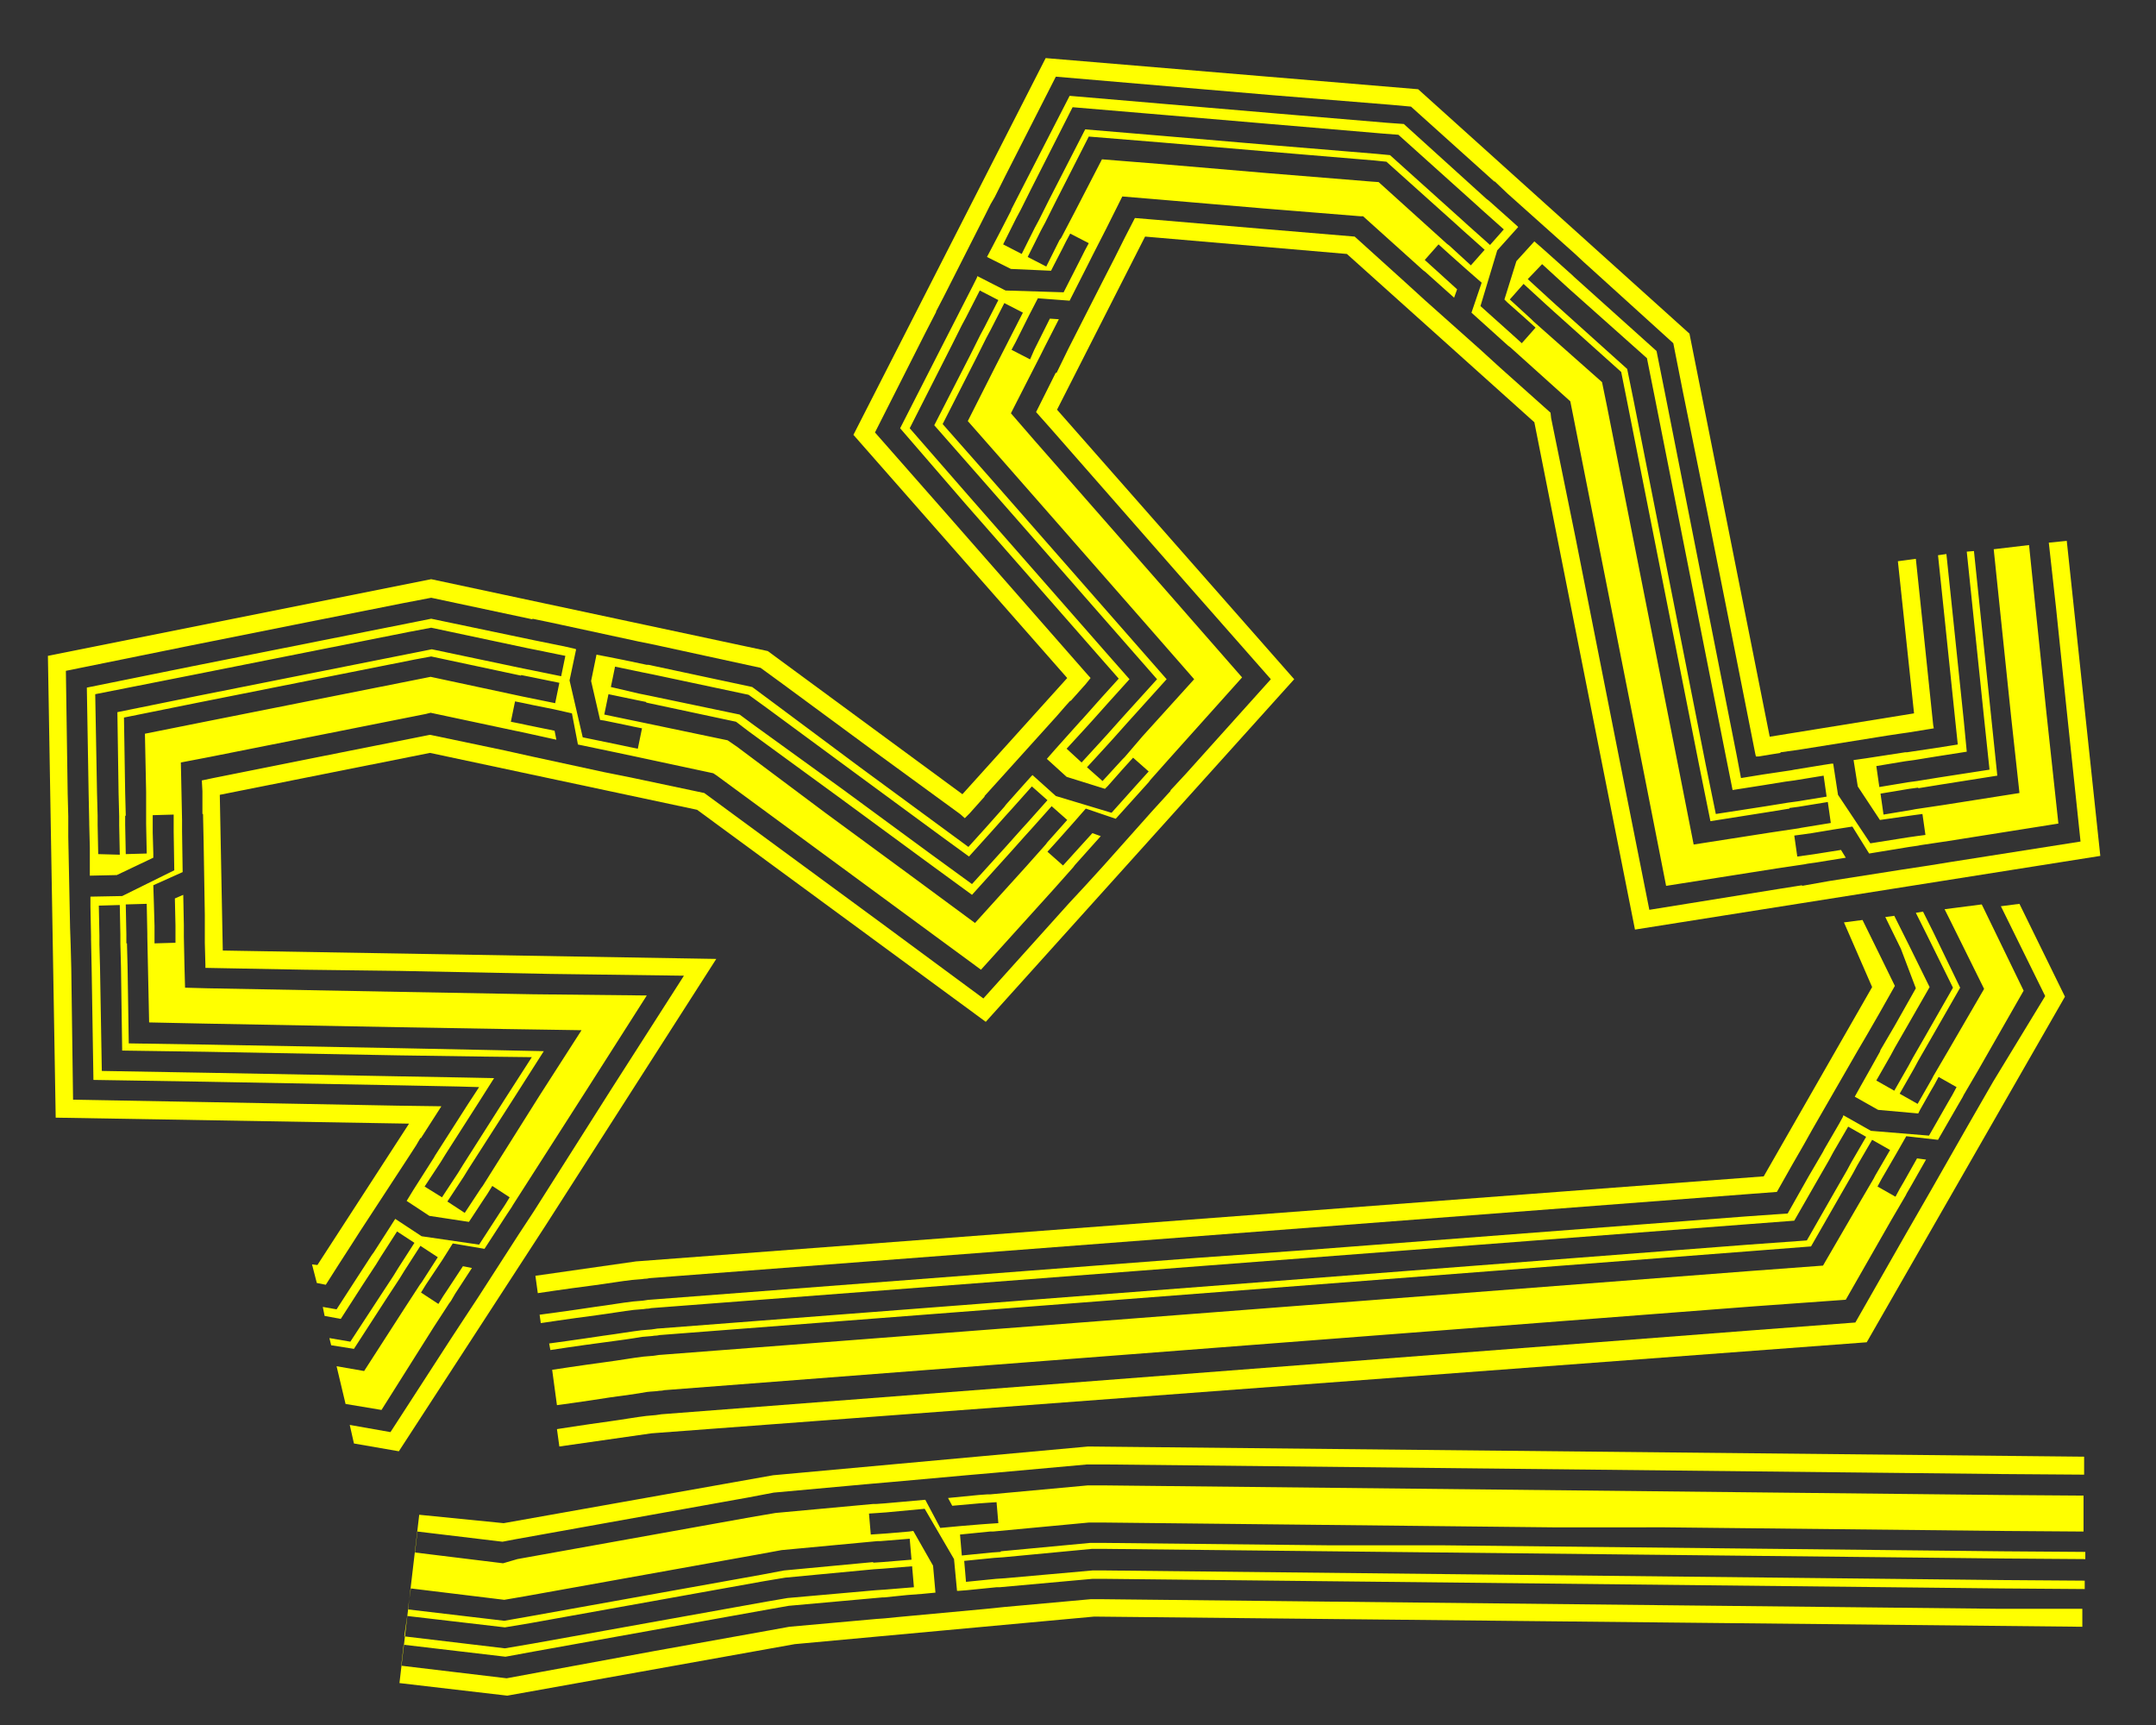 <?xml version="1.0" encoding="utf-8"?>
<!-- Generator: Adobe Illustrator 19.2.1, SVG Export Plug-In . SVG Version: 6.00 Build 0)  -->
<svg version="1.1" id="Layer_1" xmlns="http://www.w3.org/2000/svg" xmlns:xlink="http://www.w3.org/1999/xlink" x="0px" y="0px"
	 viewBox="0 0 360 288" style="enable-background:new 0 0 360 288;" xml:space="preserve">
<rect x="0" y="0" width="360" height="288" fill="#333333" stroke="none"/>
<style type="text/css">
	.st0{fill:#FFFF00;}
	.st1{fill:none;}
</style>
<path class="st0" d="M333.8,268.6l-18.7-0.2l-18.7-0.2l-18.7-0.2l-18.7-0.2l-18.7-0.2l-18.7-0.2l-18.7-0.2l-18.7-0.2l-2.1,0
	l-14.4,1.3l0,0l-2.9,0.3l-15.1,1.4l-2,0.2l-1.4,0.1l0,0l-14.5,1.3l-3.3,0.6l-19.5,3.5L90,279.2l-5.4,1L67,278.1l0.4-3.5l17,2
	l4.9-0.9l19.5-3.5l19.5-3.5l3.4-0.6l15.6-1.4l0,0l0.3,0l3.9-0.4l2.6-0.2l2.1-0.2l-0.4-4.5l-3.3-5.8l-0.7,0.1l-3.5,0.3l-1.4,0.1
	l-1.5,0.1l-0.3-3.5l1.5-0.1l1.4-0.1l6.4-0.6l4.9,8.4l0.5,5.3l0.3,0l1.3-0.1l5-0.5l0.5,0l0,0l15.5-1.4l2.3,0l18.7,0.2l18.7,0.2
	l18.7,0.2l18.7,0.2l18.7,0.2l18.7,0.2l18.7,0.2l18.7,0.2l13.8,0.1l0-1.4l-13.8-0.1l-18.7-0.2l-18.7-0.2l-18.7-0.2l-18.7-0.2
	l-18.7-0.2l-18.7-0.2l-18.7-0.2l-18.7-0.2l-2.3,0l-14.6,1.3l0,0l-1.5,0.1l-5,0.5l-0.3-3.5l5-0.5l1.5-0.1l0,0l14.8-1.4l2.5,0
	l18.7,0.2l18.7,0.2l18.7,0.2l18.7,0.2l18.7,0.2l18.7,0.2l18.7,0.2l18.7,0.2l13.8,0.1l0-1.2l-13.8-0.1l-18.7-0.2l-18.7-0.2l-18.7-0.2
	l-18.7-0.2l-18.7-0.2L222,258l-18.7-0.2l-18.7-0.2l-2.6,0l-14.9,1.4l0,0.1l-1.5,0.1l-5,0.5l-0.3-3.5l5-0.5l0.5,0l0,0l16-1.5l2.7,0
	l18.7,0.2l18.7,0.2l18.7,0.2l18.7,0.2L278,255l18.7,0.2l18.7,0.2l18.7,0.2l13.8,0.1l0-6l-13.7-0.1l-18.7-0.2l-18.7-0.2l-18.7-0.2
	l-18.7-0.2l-18.7-0.2l-18.7-0.2l-18.7-0.2l-18.7-0.2l-3,0l-16.3,1.5l0,0l-0.5,0l-1.4,0.1l-5.1,0.5l0.7,1.3l4.5-0.4l1.4-0.1l1.5-0.1
	l0.3,3.5l-1.5,0.1l-1.4,0.1l-3.6,0.3l-3.2,0.3l-2.5-4.7l-6.8,0.6l-1.4,0.1l-0.5,0l0,0l-16.3,1.5l-4.1,0.7l-19.5,3.5l-19.5,3.5
	L84,261l-14.7-1.8l0.4-3.5l14.2,1.7l2.1-0.4l19.5-3.5l19.5-3.5l4.2-0.8l15.4-1.4l0,0l4.6-0.4l12.2-1.1l4.6-0.4l0,0l15.5-1.4l3.2,0
	l18.7,0.2l18.7,0.2l18.7,0.2l18.7,0.2l18.7,0.2l18.7,0.2l18.7,0.2l18.7,0.2l13.7,0.1l0-3l-166.3-1.7l-52.6,4.8l-45,8L70,252.9
	L66.7,281l18,2.1l48-8.6l50-4.6l165,1.7l0-3L333.8,268.6z M68.6,265.2l15.6,1.9l3.5-0.6l19.5-3.5l19.5-3.5l3.8-0.7l16-1.5l0,0l0.5,0
	l4.9-0.4l0.3,3.5l-4.9,0.4l-1.5,0.1l0-0.1l-14.9,1.4l-3.7,0.7l-19.5,3.5l-19.5,3.5l-4,0.7l-16.1-1.9L68.6,265.2z M68,269.8l16.3,1.9
	l4.2-0.7l19.5-3.5l19.5-3.5l3.6-0.6l14.8-1.4l0,0l1.5-0.1l4.9-0.4l0.3,3.5l-4.9,0.4l-1.5,0.1l0,0l-14.7,1.3l-3.5,0.6l-19.5,3.5
	l-19.5,3.5l-4.7,0.8l-16.8-2L68,269.8z"/>
<g>
	<polygon class="st1" points="-150.6,369.6 -168.5,374.6 -186.4,379.6 -204.3,384.6 -222.2,389.6 -240.1,394.6 -255.3,398.9 
		-266.4,387.7 -269.8,384.4 -269.8,384.4 -270.2,384 -273.7,380.5 -274.6,379.6 -274.8,379.3 -271.1,375.6 -267.8,366.5 
		-272.3,361.9 -273.3,361 -274.3,359.9 -276.8,362.4 -275.8,363.4 -274.8,364.4 -272.3,366.9 -271.8,367.4 -274.1,373.7 
		-277.3,376.9 -278.8,375.4 -280.6,373.5 -283.4,370.8 -283.6,370.6 -283.6,370.6 -287,367.2 -298.1,356.1 -294.1,341 -289.5,323.6 
		-285,306.3 -280.5,288.9 -275.9,271.6 -271.2,253.6 -270.4,250.5 -258.1,237.3 -258.2,237.3 -257.8,237 -254.4,233.3 -253.5,232.4 
		-253.3,232.1 -249.4,235.8 -240.2,238.8 -235.8,234.1 -234.9,233 -233.9,232 -236.4,229.6 -237.4,230.7 -238.4,231.7 -240.8,234.2 
		-241.3,234.8 -247.6,232.6 -250.9,229.6 -249.5,228 -247.7,226.1 -245.1,223.3 -244.9,223.1 -244.9,223.1 -232.6,210 -228.6,208.5 
		-210.9,202.4 -193.4,196.2 -175.9,190 -158.4,183.9 -140.9,177.7 -123.4,171.6 -105.9,165.4 -88.4,159.3 -84.3,157.9 -85.3,153.7 
		-86.4,149 -86.4,149 -86.5,148.5 -87.6,143.7 -87.9,142.4 -88,142.1 -82.8,140.9 -75.2,134.9 -76.6,128.7 -76.9,127.3 -77.3,125.9 
		-80.7,126.7 -80.3,128.1 -80,129.5 -79.2,132.9 -79.1,133.6 -84.4,137.7 -88.8,138.7 -89.3,136.7 -89.8,134.1 -90.7,130.3 
		-90.8,130 -90.8,130 -91.8,125.4 -92.8,121.1 -97.1,121.6 -115.7,123.6 -134.2,125.6 -152.8,127.6 -171.3,129.7 -189.9,131.7 
		-208.4,133.7 -213.3,134.2 -212.9,137.7 -208.1,137.2 -189.5,135.1 -171,133.1 -152.4,131.1 -133.9,129.1 -115.3,127.1 
		-96.8,125.1 -95.5,124.9 -95.2,126.1 -94.4,129.8 -94.4,129.8 -94.1,131.2 -93.7,133.2 -90.2,148 -89.6,150.8 -89.6,150.8 
		-88.7,154.5 -88.4,155.6 -89.5,156 -107.1,162.2 -124.6,168.3 -142.1,174.5 -159.6,180.6 -177.1,186.8 -194.6,192.9 -212.1,199.1 
		-229.8,205.3 -234.6,207 -246.7,220 -246.7,219.9 -247.7,221 -249.1,222.4 -259.4,233.6 -261.4,235.7 -261.4,235.7 -273.5,248.7 
		-274.5,252.5 -279.3,270.7 -283.8,288 -288.4,305.4 -292.9,322.7 -297.5,340.1 -301.9,357.2 -289.4,369.6 -286.8,372.3 
		-286.8,372.3 -285.8,373.3 -284.4,374.7 -273.6,385.5 -271.6,387.5 -271.6,387.5 -268.9,390.2 -256.3,402.8 -239.2,398 -221.3,393 
		-203.4,387.9 -185.5,382.9 -167.5,377.9 -149.6,372.9 -133.4,368.4 -134,364.9 	"/>
	<polygon class="st1" points="-190,130.3 -171.5,128.3 -152.9,126.3 -134.4,124.2 -115.8,122.2 -97.3,120.2 -91.7,119.6 -90.5,125 
		-89.6,128.7 -89.6,128.7 -89.3,130.2 -88.2,135 -84.8,134.2 -85.9,129.4 -86.2,128 -86.2,128 -87.1,124.3 -89,115.8 -97.7,116.7 
		-116.2,118.8 -134.8,120.8 -153.3,122.8 -171.9,124.8 -190.4,126.8 -209,128.8 -213.8,129.4 -213.4,132.8 -208.6,132.3 	"/>
	<polygon class="st1" points="-190.5,125.7 -172,123.7 -153.4,121.6 -134.9,119.6 -116.3,117.6 -97.8,115.6 -88.1,114.5 -86,124 
		-85.1,127.7 -85.2,127.7 -84.8,129.2 -83.7,133.9 -80.3,133.2 -81.4,128.4 -81.5,127.9 -81.5,127.9 -82.6,123.2 -85.5,110.8 
		-98.2,112.1 -116.7,114.2 -135.3,116.2 -153.8,118.2 -172.4,120.2 -190.9,122.2 -209.5,124.2 -214.3,124.8 -213.9,128.2 
		-209.1,127.7 	"/>
	<polygon class="st1" points="-191.6,116.3 -173,114.3 -154.5,112.3 -135.9,110.2 -117.4,108.2 -98.8,106.2 -80.8,104.3 
		-76.8,121.9 -75.7,126.5 -75.7,126.5 -75.6,127 -75.6,127 -75.3,128.4 -73.7,135 -78,138.2 -77.3,141.3 -76.5,144.8 -76.2,146.2 
		-75.8,147.6 -72.4,146.8 -72.8,145.4 -73.1,144 -74.1,139.6 -72.9,138.7 -71.7,143.7 -71.4,145.1 -71.3,145.5 -71.3,145.5 
		-70.2,150.2 -66.1,167.9 -83.3,173.9 -100.8,180 -118.3,186.2 -135.8,192.4 -153.3,198.5 -170.8,204.7 -188.3,210.8 -205.8,217 
		-223.2,223.1 -223.9,223.3 -233.5,233.6 -233.5,233.6 -233.9,234 -233.9,234 -234.8,235 -239.5,240 -244.5,238.2 -246.7,240.5 
		-249.1,243.2 -250.1,244.2 -251.1,245.3 -248.5,247.7 -247.5,246.6 -246.5,245.6 -243.5,242.3 -242,242.8 -245.5,246.5 
		-246.5,247.5 -246.8,247.9 -246.8,247.9 -256.4,258.2 -256.6,258.7 -260.9,275.5 -265.5,292.8 -270,310.2 -274.6,327.5 
		-279.1,344.9 -280.8,351.4 -276,356.2 -272.7,359.6 -272.7,359.6 -272.3,360 -272.3,360 -271.3,361 -266.5,365.8 -268.5,370.7 
		-266.2,373 -263.7,375.5 -262.7,376.5 -261.6,377.6 -259.1,375.1 -260.2,374 -261.2,373 -264.4,369.9 -263.8,368.4 -260.2,372.1 
		-259.2,373 -258.9,373.4 -258.9,373.4 -255.5,376.8 -250.8,381.5 -244.3,379.7 -226.4,374.7 -208.5,369.7 -190.6,364.7 
		-172.6,359.7 -154.7,354.6 -136.8,349.6 -136.5,349.6 -137.1,346.1 -137.8,346.3 -155.7,351.3 -173.6,356.3 -191.5,361.3 
		-209.4,366.3 -227.3,371.4 -245.3,376.4 -249.7,377.6 -253,374.3 -255.7,371.7 -255.7,371.6 -258.9,368.4 -267.6,359.7 
		-270.9,356.4 -270.9,356.5 -273.6,353.8 -277,350.4 -275.8,345.8 -271.2,328.4 -266.7,311.1 -262.1,293.7 -257.6,276.4 
		-253.3,259.9 -245,251 -244.9,251 -241.8,247.7 -233.4,238.7 -230.3,235.3 -230.3,235.3 -222,226.3 -204.6,220.2 -187.1,214.1 
		-169.6,207.9 -152.1,201.8 -134.6,195.6 -117.1,189.5 -99.6,183.3 -82.1,177.2 -62.1,170.1 -66.8,149.4 -67.7,145.7 -67.7,145.7 
		-68.7,141.2 -71.5,129.3 -72.5,124.8 -72.5,124.8 -73.4,121.1 -78.1,100.5 -99.2,102.8 -117.7,104.8 -136.3,106.8 -154.8,108.8 
		-173.4,110.8 -191.9,112.8 -210.5,114.8 -215.4,115.4 -215,118.8 -210.1,118.3 	"/>
	<polygon class="st0" points="-149.6,372.9 -167.5,377.9 -185.5,382.9 -203.4,387.9 -221.3,393 -239.2,398 -256.3,402.8 
		-268.9,390.2 -271.6,387.5 -271.6,387.5 -273.6,385.5 -284.4,374.7 -285.8,373.3 -286.8,372.3 -286.8,372.3 -289.4,369.6 
		-301.9,357.2 -297.5,340.1 -292.9,322.7 -288.4,305.4 -283.8,288 -279.3,270.7 -274.5,252.5 -273.5,248.7 -261.4,235.7 
		-261.4,235.7 -259.4,233.6 -249.1,222.4 -247.7,221 -246.7,219.9 -246.7,220 -234.6,207 -229.8,205.3 -212.1,199.1 -194.6,192.9 
		-177.1,186.8 -159.6,180.6 -142.1,174.5 -124.6,168.3 -107.1,162.2 -89.5,156 -88.4,155.6 -88.7,154.5 -89.6,150.8 -89.6,150.8 
		-90.2,148 -93.7,133.2 -94.1,131.2 -94.4,129.8 -94.4,129.8 -95.2,126.1 -95.5,124.9 -96.8,125.1 -115.3,127.1 -133.9,129.1 
		-152.4,131.1 -171,133.1 -189.5,135.1 -208.1,137.2 -212.9,137.7 -212.5,140.6 -97.8,128.1 -91.9,153.7 -236.3,204.4 -276.2,247.3 
		-305.2,358 -257.2,406.1 -133,371.3 -133.4,368.4 	"/>
	<path class="st0" d="M-189.9,131.7l18.5-2l18.5-2l18.5-2l18.5-2l18.5-2l4.3-0.5l1,4.2l1.1,4.7l0,0l0.1,0.3l0.9,3.8l0.6,2.5l0.5,2
		l4.4-1l5.3-4.1l-0.2-0.7l-0.8-3.4l-0.3-1.4l-0.3-1.5l3.4-0.8l0.3,1.5l0.3,1.4l1.4,6.2l-7.7,6l-5.2,1.2l0.1,0.3l0.3,1.3l1.1,4.9
		l0.1,0.5l0,0l1.1,4.7l1,4.2l-4,1.4l-17.5,6.2l-17.5,6.2l-17.5,6.2l-17.5,6.2l-17.5,6.2l-17.5,6.2l-17.5,6.2l-17.6,6.2l-4.1,1.4
		l-12.2,13.1l0,0l-0.2,0.2l-2.7,2.9l-1.8,1.9l-1.4,1.5l3.3,3.1l6.4,2.1l0.5-0.5l2.4-2.6l1-1l1-1.1l2.6,2.4l-1,1.1l-1,1l-4.4,4.7
		l-9.2-3l-3.9-3.6l-0.2,0.2l-0.9,1l-3.4,3.7l-0.3,0.4l0,0l-12.2,13.1l-0.8,3.2l-4.7,17.9l-4.5,17.3l-4.5,17.3l-4.5,17.3l-4.5,17.3
		l-4,15.1l11.1,11.1l3.4,3.4l0,0l0.2,0.2l2.8,2.8l1.8,1.8l1.5,1.5l3.2-3.2l2.3-6.3l-0.5-0.5l-2.5-2.5l-1-1l-1.1-1.1l2.5-2.5l1.1,1.1
		l1,1l4.5,4.5l-3.3,9.1l-3.7,3.7l0.2,0.2l0.9,0.9l3.5,3.5l0.4,0.4l0,0l3.4,3.4l11.1,11.1l15.2-4.2l17.9-5l17.9-5l17.9-5l17.9-5
		l17.9-5l16.5-4.6l-0.2-1.4l-16.7,4.7l-17.9,5l-17.9,5l-17.9,5l-17.9,5l-17.9,5l-14.4,4l-10.6-10.6l-2.7-2.7l0,0l-1.1-1.1l-3.5-3.5
		l2.5-2.5l3.5,3.5l1.1,1.1l0,0l2.7,2.7l9.1,9.1l12.4-3.5l17.9-5l17.9-5l17.9-5l17.9-5l17.9-5l17.1-4.8l-0.2-1.2l-17.2,4.8l-17.9,5
		l-17.9,5l-17.9,5l-17.9,5l-17.9,5l-11.8,3.3l-8.6-8.6l-2.7-2.7l0,0l-1.1-1.1l-3.5-3.5l2.5-2.5l3.5,3.5l0.4,0.4l0,0l3.4,3.4l7.2,7.2
		l9.8-2.7l17.9-5l17.9-5l17.9-5l17.9-5l17.9-5l17.6-4.9l-1-5.9l-0.3,0.1l-17.9,5l-17.9,5l-17.9,5l-17.9,5l-17.9,5l-17.9,5l-6.4,1.8
		l-4.7-4.7l-3.4-3.4l0,0l-0.4-0.4l-1-1l-3.6-3.6l-0.6,1.4l3.2,3.2l1,1l1.1,1.1l-2.5,2.5l-1.1-1.1l-1-1l-2.5-2.5l-2.3-2.3l2-4.9
		l-4.8-4.8l-1-1l0,0l-0.4-0.4l0,0l-3.4-3.4l-4.8-4.8l1.7-6.6l4.5-17.3l4.5-17.3l4.5-17.3l4.5-17.3l4.4-16.7l0.2-0.6l9.6-10.3l0,0
		l0.3-0.4l1-1l3.5-3.7l-1.4-0.5l-3.1,3.3l-1,1l-1,1.1l-2.6-2.4l1-1.1l1-1l2.5-2.6l2.2-2.3l5,1.8l4.6-5l1-1h0l0.3-0.4l0,0l9.6-10.3
		l0.7-0.3l17.4-6.1l17.5-6.2l17.5-6.2l17.5-6.2l17.5-6.2l17.5-6.2l17.5-6.2l17.5-6.2l17.1-6l-4.1-17.7l-1.1-4.7l0,0l-0.1-0.5
		l-0.3-1.4l-1.1-5l-1.2,0.9l1,4.4l0.3,1.4l0.3,1.5l-3.4,0.8l-0.3-1.5l-0.3-1.4l-0.8-3.5l-0.7-3.1l4.3-3.1l-1.5-6.6l-0.3-1.4l0,0
		l-0.1-0.5l0,0l-1.1-4.7l-4.1-17.6l-18,2l-18.5,2l-18.5,2l-18.5,2l-18.5,2l-18.5,2l-18.5,2l-4.9,0.5l0.7,5.9l4.9-0.5l18.5-2l18.5-2
		l18.5-2l18.5-2l18.5-2l18.5-2l12.7-1.4l2.9,12.5l1.1,4.7l0,0l0.1,0.5l1.1,4.8l-3.4,0.8l-1.1-4.8l-0.3-1.5l0.1,0L-86,124l-2.2-9.5
		l-9.7,1l-18.5,2l-18.5,2l-18.5,2l-18.5,2l-18.5,2l-18.5,2l-4.9,0.5l0.1,1.2l4.9-0.5l18.5-2l18.5-2l18.5-2l18.5-2l18.5-2l18.5-2
		l8.6-0.9l2,8.5l0.9,3.7l0,0l0.3,1.5l1.1,4.8l-3.4,0.8l-1.1-4.8l-0.3-1.5l0,0l-0.9-3.7l-1.3-5.5l-5.6,0.6l-18.5,2l-18.5,2l-18.5,2
		l-18.5,2l-18.5,2l-18.5,2l-4.8,0.5l0.2,1.4l4.8-0.5L-189.9,131.7z M-278.8,373.4l-3.5-3.5l-1.1-1.1l0,0l-2.7-2.7l-10.5-10.5
		l3.8-14.4l4.5-17.3l4.5-17.3l4.5-17.3l4.5-17.3l4.7-17.8l0.8-2.9l11.3-12.1l0,0l1-1.1l3.4-3.7l2.6,2.4l-3.4,3.7l-1,1.1l0,0
		l-10.7,11.5l-0.6,2.3l-4.6,17.6l-4.5,17.3l-4.5,17.3l-4.5,17.3l-4.5,17.3l-3.3,12.4l9.1,9.1l2.7,2.7l0,0l1.1,1.1l3.5,3.5
		L-278.8,373.4z M-250.9,243.4l-0.3,0.4l0,0l-10.6,11.4l-0.4,1.6l-4.5,17.2l-4.5,17.3l-4.5,17.3l-4.5,17.3l-4.5,17.3l-2.6,9.9
		l7.2,7.2l3.4,3.4l0,0l0.4,0.4l3.5,3.5l-2.5,2.5l-3.5-3.5l-1.1-1.1l0,0l-2.7-2.7l-8.6-8.6l3.1-11.8l4.5-17.3l4.5-17.3l4.5-17.3
		l4.5-17.3l4.6-17.5l0.6-2.2l10.5-11.3l0,0l1-1.1l3.4-3.7l2.6,2.4L-250.9,243.4z M-247.5,228l3.3-3.6l1-1.1l0,0l11.3-12.1l3.8-1.3
		l17.6-6.2l17.5-6.2l17.5-6.2l17.5-6.2l17.5-6.2l17.5-6.2l17.5-6.2l17.5-6.2l5.2-1.8l-1.2-5.4l-0.9-3.7l0,0l-0.3-1.5l-1.1-4.9
		l3.4-0.8l1.1,4.9l0.3,1.5l0,0l0.9,3.7l1.9,8.4l-8.2,2.9l-17.5,6.2l-17.5,6.2l-17.5,6.2l-17.5,6.2l-17.5,6.2l-17.5,6.2l-17.5,6.2
		l-17.6,6.2l-3,1.1l-10.7,11.5l0,0l-1,1.1l-3.3,3.6L-247.5,228z M-77.3,146.4l0.1,0.5l0,0l1.1,4.7l2.9,12.5l-12.1,4.2l-17.5,6.2
		l-17.5,6.2l-17.5,6.2l-17.5,6.2l-17.5,6.2l-17.5,6.2l-17.5,6.2l-17.5,6.1l-2,0.7l-10.6,11.4l0,0l-0.3,0.4l-3.3,3.6l-2.6-2.4
		l3.3-3.6l1-1.1l0,0l10.5-11.3l2.8-1l17.5-6.2l17.5-6.2l17.5-6.2l17.5-6.2l17.5-6.2l17.5-6.2l17.5-6.2l17.5-6.2l9.2-3.2l-2.2-9.5
		l-0.9-3.7l-0.1,0l-0.3-1.5l-1.1-4.9l3.4-0.8L-77.3,146.4z"/>
	<polygon class="st0" points="-210.5,114.8 -191.9,112.8 -173.4,110.8 -154.8,108.8 -136.3,106.8 -117.7,104.8 -99.2,102.8 
		-78.1,100.5 -73.4,121.1 -72.5,124.8 -72.5,124.8 -71.5,129.3 -68.7,141.2 -67.7,145.7 -67.7,145.7 -66.8,149.4 -62.1,170.1 
		-82.1,177.2 -99.6,183.3 -117.1,189.5 -134.6,195.6 -152.1,201.8 -169.6,207.9 -187.1,214.1 -204.6,220.2 -222,226.3 -230.3,235.3 
		-230.3,235.3 -233.4,238.7 -241.8,247.7 -244.9,251 -245,251 -253.3,259.9 -257.6,276.4 -262.1,293.7 -266.7,311.1 -271.2,328.4 
		-275.8,345.8 -277,350.4 -273.6,353.8 -270.9,356.5 -270.9,356.4 -267.6,359.7 -258.9,368.4 -255.7,371.6 -255.7,371.7 -253,374.3 
		-249.7,377.6 -245.3,376.4 -227.3,371.4 -209.4,366.3 -191.5,361.3 -173.6,356.3 -155.7,351.3 -137.8,346.3 -137.1,346.1 
		-137.6,343.2 -248.9,374.3 -273.7,349.5 -250.6,261.4 -220.3,228.9 -58.6,172 -75.9,97.2 -215.7,112.4 -215.4,115.4 	"/>
</g>
<g>
	<polygon class="st1" points="59.4,213.1 62,209.1 62,209.1 62.3,208.7 65,204.5 65.7,203.4 65.9,203.2 70.3,206.1 79.9,207.4 
		83.4,202 84.2,200.9 85,199.6 82.1,197.7 81.2,199 80.5,200.1 78.6,203.1 78.2,203.7 71.6,202.7 67.8,200.2 68.9,198.5 70.3,196.3 
		72.5,193 72.6,192.8 72.6,192.8 78.1,184.3 80,181.3 76.5,181.3 66.5,181.1 50.4,180.8 34.3,180.5 15.7,180.2 15.3,161.5 
		15.2,156.8 15.2,156.8 15.2,156.3 15.1,151.3 15.1,150 15.1,149.7 20.4,149.6 29.1,145.3 29,138.9 29,137.5 29,136 25.5,136.1 
		25.5,137.6 25.5,139 25.6,142.5 25.6,143.2 19.5,146.1 15,146.2 15,144.1 15,141.5 14.9,137.6 14.9,137.3 14.9,137.3 14.8,132.5 
		14.5,114.8 31.8,111.3 49.9,107.7 68,104.1 72,103.3 89.2,107 89.2,107 89.7,107.1 94.6,108.1 95.8,108.4 96.1,108.4 95,113.6 
		97.2,123.1 103.5,124.4 104.8,124.7 106.3,125 107,121.6 105.6,121.3 104.2,121 100.8,120.3 100.1,120.1 98.6,113.6 99.6,109.2 
		101.6,109.6 104.2,110.1 108,111 108.3,111 108.3,111 125.5,114.7 128.7,117 143.5,127.9 158.2,138.7 161.6,141.2 164.4,138.1 
		167.6,134.5 167.6,134.5 168,134.2 171.3,130.4 172.2,129.5 172.4,129.3 176.3,132.8 185.6,135.6 189.9,130.9 190.8,129.8 
		191.8,128.7 189.2,126.4 188.2,127.5 187.3,128.5 184.9,131.1 184.5,131.7 178.1,129.7 174.7,126.7 176.1,125.1 177.9,123.2 
		180.5,120.3 180.7,120 180.7,120 183.9,116.5 186.8,113.3 183.9,110 172.5,97 161.1,84 150.2,71.7 157.7,57 159.9,52.7 159.9,52.7 
		160.1,52.3 162.4,47.8 163,46.7 163.1,46.4 167.8,48.8 177.5,49.2 180.4,43.5 181.1,42.2 181.8,40.9 178.6,39.3 178,40.6 
		177.3,41.9 175.7,45 175.4,45.6 168.7,45.3 164.7,43.3 165.6,41.4 166.8,39.1 168.6,35.6 168.7,35.4 168.7,35.4 170.9,31.1 
		178.4,16.5 194.7,17.8 212.3,19.3 231.4,20.9 234.1,21.1 247.9,33.6 248,33.6 248.3,33.9 252,37.3 253,38.1 253.2,38.3 249.7,42.3 
		246.8,51.6 251.6,55.8 252.6,56.8 253.8,57.8 256.1,55.2 255,54.2 253.9,53.2 251.3,50.9 250.8,50.4 252.8,44 255.8,40.7 
		257.4,42.1 259.3,43.8 262.2,46.4 262.4,46.6 262.4,46.6 276.2,59.1 277.6,66.1 281.6,86.2 285.7,106.4 289.7,126.6 290.4,130.3 
		294.1,129.7 298.9,128.9 298.9,128.9 299.4,128.9 304.3,128.1 305.6,127.9 305.9,127.8 306.7,133.1 312.1,141.1 318.5,140.1 
		319.8,139.9 321.3,139.7 320.8,136.2 319.3,136.4 317.9,136.7 314.5,137.2 313.8,137.3 310,131.7 309.3,127.3 311.4,127 314,126.5 
		317.8,125.9 318.1,125.9 318.1,125.9 322.9,125.1 326.7,124.5 326.3,120.7 324.4,103.4 323.3,92.9 319.9,93.3 321,103.8 
		322.8,121.1 322.9,121.6 322.3,121.7 318.6,122.3 318.6,122.3 317.2,122.5 315.2,122.8 300.2,125.2 297.3,125.6 297.3,125.7 
		293.6,126.3 293.2,126.3 293.1,125.9 289.1,105.7 285.1,85.6 281,65.4 279.4,57.3 265.5,44.7 265.5,44.7 264.5,43.8 263,42.4 
		251.7,32.3 249.6,30.3 249.5,30.3 235.6,17.8 232.3,17.5 212.6,15.9 195,14.4 176.3,12.8 167.8,29.5 166.1,32.9 166.1,32.9 
		165.4,34.1 164.5,35.9 157.6,49.5 156.3,52 156.3,52.1 154.6,55.4 146.1,72.2 158.5,86.3 169.9,99.3 181.3,112.3 182.1,113.2 
		181.3,114.2 178.8,117 178.7,117 177.8,118 176.5,119.5 166.3,130.8 164.4,132.9 164.4,133 161.9,135.8 161.1,136.6 160.3,135.9 
		145.5,125.1 130.7,114.2 127,111.5 110,107.8 110,107.8 108.6,107.5 106.6,107.1 91.8,103.9 88.9,103.3 88.9,103.4 72,99.8 
		67.3,100.7 49.2,104.3 31.2,107.9 11,112 11.3,132.5 11.4,136.3 11.4,136.3 11.4,137.7 11.4,139.7 11.7,154.9 11.8,157.8 
		11.8,157.8 11.9,161.6 12.2,183.6 34.3,184 50.4,184.3 66.5,184.6 73.7,184.7 70.3,190 70.2,190 69.5,191.2 68.4,192.9 60.1,205.6 
		58.5,208.1 58.5,208.1 56.5,211.2 54.4,214.5 52.9,214.2 53.7,217.9 56.1,218.3 	"/>
	<polygon class="st1" points="75.3,223.5 77.4,220.3 77.4,220.3 79.9,216.5 86.6,206.1 89.1,202.3 89.1,202.3 102.1,181.8 
		114.2,162.9 91.8,162.6 66.8,162.1 50.8,161.9 34.7,161.6 34.3,161.6 34.3,161.2 34.2,157.4 34.2,157.4 34.2,152.8 34,140.5 
		33.9,135.9 33.8,135.9 33.8,132.1 33.7,130.3 35.6,129.9 53.6,126.3 71.7,122.7 71.9,122.7 84.3,125.3 84.3,125.3 88.8,126.3 
		100.8,128.9 105.3,129.8 105.3,129.8 117.6,132.4 132.3,143.2 147,154 164.2,166.7 178.5,150.8 181.1,148 181.1,148 184.2,144.6 
		192.4,135.4 195.5,132 195.4,132 198,129.2 212.2,113.4 198.2,97.5 186.8,84.5 175.4,71.5 173,68.8 174.6,65.6 176.3,62.2 
		176.4,62.3 178.4,58.2 184,47.2 186.1,43.1 186.1,43.1 187.8,39.7 189.5,36.4 193.1,36.7 210.7,38.2 226.2,39.5 234.5,47 234.5,47 
		237.9,50.1 247.1,58.3 250.5,61.4 250.5,61.4 258.9,68.9 259,69.8 263.1,89.9 267.1,110.1 271.1,130.3 275.4,151.9 297.1,148.4 
		300.9,147.8 300.9,147.9 305.4,147.1 317.5,145.2 322.1,144.5 322.1,144.5 325.8,143.9 347.4,140.5 345.1,118.7 343.3,101.4 
		342.1,90.6 338.7,91.1 339.8,101.8 341.7,119.1 343.6,137.5 325.3,140.4 320.6,141.2 320.6,141.2 320.1,141.3 320.1,141.3 
		318.7,141.5 312,142.6 309.1,138 306,138.5 302.4,139.1 301,139.3 299.5,139.6 300.1,143 301.6,142.8 303,142.6 307.4,141.9 
		308.2,143.2 303.2,144 301.8,144.2 301.3,144.2 301.3,144.2 296.6,145 278.1,147.9 274.5,129.6 270.5,109.4 266.5,89.3 262.4,69.1 
		262.1,67.1 252.1,58.1 252.1,58.2 251.7,57.8 251.7,57.8 250.7,56.9 245.6,52.3 247.3,47.3 244.9,45.1 242.3,42.7 241.2,41.8 
		240.1,40.8 237.8,43.4 238.9,44.4 239.9,45.3 243.3,48.3 242.8,49.8 239,46.4 238,45.4 237.6,45.1 237.6,45.1 227.6,36.1 
		227.1,36.1 211,34.7 193.4,33.3 187.4,32.8 184.7,38.1 182.5,42.4 182.5,42.4 182.3,42.8 181.7,44.1 178.6,50.2 173.3,49.8 
		171.8,52.6 170.2,55.9 169.6,57.1 168.9,58.4 172,60 172.7,58.7 173.3,57.4 175.4,53.4 176.9,53.5 174.6,58.1 173.9,59.3 
		173.7,59.8 173.7,59.8 171.5,64 168.8,69.3 172.7,73.8 184.1,86.8 195.6,99.8 207.5,113.4 195.4,126.8 192.2,130.4 192.2,130.4 
		191.9,130.8 191.9,130.8 190.9,131.8 186.4,136.9 181.3,135.2 179.2,137.5 176.8,140.2 175.8,141.2 174.8,142.4 177.4,144.7 
		178.4,143.6 179.4,142.6 182.4,139.2 183.8,139.7 180.4,143.5 179.5,144.5 179.1,144.9 179.1,144.9 175.9,148.4 163.7,162 
		149.1,151.2 134.3,140.4 119.6,129.6 119.1,129.1 105,126.2 105,126.2 104.5,126.1 104.5,126.1 103.2,125.8 96.5,124.4 95.5,119.1 
		92.4,118.5 88.8,117.7 87.5,117.4 86,117.1 85.3,120.5 86.7,120.9 88.1,121.1 92.5,122.1 92.8,123.6 87.8,122.5 86.5,122.2 
		86,122.1 86,122.1 71.9,119.1 71,119.3 53,122.9 34.9,126.5 30.2,127.4 30.3,132.2 30.4,137 30.4,137 30.4,137.5 30.4,137.5 
		30.4,138.9 30.5,145.7 25.7,147.9 25.7,151.1 25.8,154.7 25.8,156.1 25.9,157.6 29.3,157.5 29.3,156 29.3,154.6 29.2,150.1 
		30.6,149.5 30.7,154.6 30.7,156 30.7,156.5 30.7,156.5 30.8,161.3 30.9,165 34.6,165.1 50.7,165.3 66.8,165.6 89,166 108,166.3 
		97.7,182.3 85.6,201.2 85.6,201.2 85.4,201.6 85.4,201.6 84.6,202.8 80.9,208.5 75.6,207.6 73.9,210.3 71.9,213.3 71.2,214.5 
		70.3,215.7 73.3,217.6 74.1,216.4 74.9,215.2 77.3,211.4 78.8,211.7 76,216 75.3,217.1 75,217.6 75,217.6 72.4,221.6 63.5,235.2 
		57.5,234.2 58.4,237.9 65.2,239.1 	"/>
	<polygon class="st0" points="236.8,14.9 174.6,9.7 142.5,72.6 178.2,113.2 160.7,132.6 128.2,108.7 72,96.7 8,109.5 9.3,186.6 
		68.3,187.6 53,211.2 52.1,211.1 52.9,214.2 54.4,214.5 56.5,211.2 58.5,208.1 58.5,208.1 60.1,205.6 68.4,192.9 69.5,191.2 
		70.2,190 70.3,190 73.7,184.7 66.5,184.6 50.4,184.3 34.3,184 12.2,183.6 11.9,161.6 11.8,157.8 11.8,157.8 11.7,154.9 11.4,139.7 
		11.4,137.7 11.4,136.3 11.4,136.3 11.3,132.5 11,112 31.2,107.9 49.2,104.3 67.3,100.7 72,99.8 88.9,103.4 88.9,103.3 91.8,103.9 
		106.6,107.1 108.6,107.5 110,107.8 110,107.8 127,111.5 130.7,114.2 145.5,125.1 160.3,135.9 161.1,136.6 161.9,135.8 164.4,133 
		164.4,132.9 166.3,130.8 176.5,119.5 177.8,118 178.7,117 178.8,117 181.3,114.2 182.1,113.2 181.3,112.3 169.9,99.3 158.5,86.3 
		146.1,72.2 154.6,55.4 156.3,52.1 156.3,52 157.6,49.5 164.5,35.9 165.4,34.1 166.1,32.9 166.1,32.9 167.8,29.5 176.3,12.8 
		195,14.4 212.6,15.9 232.3,17.5 235.6,17.8 249.5,30.3 249.6,30.3 251.7,32.3 263,42.4 264.5,43.8 265.5,44.7 265.5,44.7 
		279.4,57.3 281,65.4 285.1,85.6 289.1,105.7 293.1,125.9 293.2,126.3 293.6,126.3 297.3,125.7 297.3,125.6 300.2,125.2 
		315.2,122.8 317.2,122.5 318.6,122.3 318.6,122.3 322.3,121.7 322.9,121.6 322.8,121.1 321,103.8 319.9,93.3 316.9,93.7 
		319.6,119.1 295.5,123 282.1,55.7 	"/>
	<path class="st0" d="M72.4,221.6l2.6-4l0,0l0.3-0.4L76,216l2.8-4.3l-1.5-0.3l-2.5,3.8l-0.8,1.2l-0.8,1.3l-2.9-1.9l0.8-1.3l0.8-1.2
		l2-3l1.7-2.7l5.3,0.9l3.7-5.7l0.8-1.2v0l0.3-0.5l0,0l12.1-18.9l10.2-16L89,166l-22.2-0.4l-16.1-0.3l-16.1-0.3l-3.7-0.1l-0.1-3.7
		l-0.1-4.8l0,0l0-0.5l0-1.4l-0.1-5.1l-1.4,0.6l0.1,4.5l0,1.4l0,1.5l-3.5,0.1l0-1.5l0-1.4l-0.1-3.6l-0.1-3.2l4.9-2.2l-0.1-6.8l0-1.4
		v0l0-0.5l0,0l-0.1-4.8l-0.1-4.8l4.7-0.9l18.1-3.6l18.1-3.6l0.8-0.2l14.1,3l0,0l0.5,0.1l1.4,0.3l5,1.1l-0.3-1.5l-4.4-0.9l-1.4-0.3
		l-1.5-0.3l0.7-3.4l1.5,0.3l1.4,0.3l3.5,0.7l3.1,0.7l1,5.2l6.7,1.4l1.4,0.3v0l0.5,0.1l0,0l14,3l0.6,0.4l14.7,10.8l14.7,10.8
		l14.7,10.8l12.2-13.5l3.2-3.6l0,0l0.3-0.4l0.9-1l3.4-3.8l-1.4-0.5l-3,3.3l-0.9,1l-1,1.1l-2.6-2.3l1-1.1l0.9-1l2.4-2.7l2.1-2.4
		l5,1.7l4.6-5.1l0.9-1l0,0l0.3-0.4l0,0l3.2-3.6l12.1-13.5l-11.9-13.6l-11.4-13l-11.4-13l-3.9-4.5l2.7-5.3l2.2-4.3l0,0l0.2-0.4
		l0.6-1.2l2.3-4.5l-1.5-0.1l-2,4l-0.6,1.2L172,60l-3.1-1.6l0.7-1.3l0.6-1.2l1.6-3.2l1.5-2.9l5.3,0.4l3.1-6.1l0.6-1.2l0.2-0.4l0,0
		l2.2-4.3l2.7-5.4l6,0.5l17.6,1.5l16.1,1.3l0.5,0l10,9l0,0l0.4,0.3l1,0.9l3.8,3.4l0.5-1.4l-3.3-3l-1-0.9l-1.1-1l2.3-2.6l1.1,1l1,0.9
		l2.7,2.4l2.4,2.1l-1.7,5l5.1,4.6l1,0.9v0l0.4,0.3l0,0l10,9l0.4,2l4,20.2l4,20.2l4,20.2l3.6,18.3l18.4-2.9l4.7-0.7l0,0l0.5-0.1
		l1.4-0.2l5-0.8l-0.8-1.3l-4.4,0.7l-1.4,0.2l-1.5,0.2l-0.5-3.5l1.5-0.2l1.4-0.2l3.6-0.6l3.2-0.5l2.8,4.5l6.7-1.1l1.4-0.2v0l0.5-0.1
		l0,0l4.7-0.7l18.3-2.9l-2-18.5l-1.8-17.3l-1.1-10.7l-5.9,0.7l1.1,10.6l1.8,17.3l1.4,12.8l-12.7,2l-4.7,0.7l0,0l-0.5,0.1l-4.8,0.8
		l-0.5-3.5l4.8-0.8l1.5-0.2l0,0.1l3.7-0.6l9.5-1.5l-1-9.6l-1.8-17.3l-1.1-10.6l-1.2,0.1l1.1,10.6l1.8,17.3l0.9,8.5l-8.4,1.3
		l-3.7,0.6l0,0l-1.5,0.2l-4.8,0.8l-0.5-3.5l4.8-0.8l1.5-0.2l0,0l3.7-0.6l5.1-0.8l-0.5-5.2l-1.8-17.3l-1.1-10.5l-1.4,0.2l1.1,10.5
		l1.8,17.3l0.4,3.8l-3.8,0.6l-4.7,0.7l0,0l-0.3,0l-3.9,0.6l-2.6,0.4l-2.1,0.3l0.7,4.4l3.7,5.6l0.7-0.1l3.5-0.5l1.4-0.2l1.5-0.2
		l0.5,3.5l-1.5,0.2l-1.4,0.2l-6.3,1l-5.4-8.1l-0.8-5.2l-0.3,0l-1.3,0.2l-4.9,0.8l-0.5,0.1l0,0l-4.7,0.7l-3.7,0.6l-0.7-3.7l-4-20.2
		l-4-20.2l-4-20.2l-1.4-7l-13.8-12.4l0,0l-0.2-0.2l-2.9-2.6l-1.9-1.7l-1.6-1.4l-3,3.3l-2,6.4l0.5,0.5l2.6,2.3l1,0.9l1.1,1l-2.3,2.6
		l-1.1-1l-1-0.9l-4.8-4.3l2.8-9.3l3.5-3.9l-0.2-0.2l-1-0.9l-3.7-3.3l-0.4-0.3l0,0l-13.8-12.5l-2.8-0.2l-19-1.6l-17.6-1.5l-16.4-1.4
		l-7.5,14.6l-2.2,4.3l0,0l-0.1,0.3l-1.8,3.5l-1.2,2.3l-1,1.9l4,2l6.7,0.3l0.3-0.6l1.6-3.1l0.6-1.2l0.7-1.3l3.1,1.6l-0.7,1.3
		l-0.6,1.2l-2.9,5.7l-9.7-0.3l-4.7-2.4l-0.1,0.3l-0.6,1.2l-2.3,4.5l-0.2,0.4l0,0l-2.2,4.3l-7.5,14.7L161.1,84l11.4,13l11.4,13
		l2.9,3.3l-2.9,3.2l-3.2,3.6l0,0l-0.2,0.2l-2.6,2.9l-1.7,1.9l-1.4,1.6l3.3,3l6.4,2l0.5-0.5l2.3-2.6l0.9-1l1-1.1l2.6,2.3l-1,1.1
		l-0.9,1l-4.3,4.8l-9.3-2.8l-3.9-3.5l-0.2,0.2l-0.9,1l-3.3,3.7l-0.3,0.4l0,0l-3.2,3.6l-2.8,3.1l-3.4-2.5l-14.7-10.8L128.7,117
		l-3.1-2.3l-17.3-3.7l0,0L108,111l-3.8-0.8l-2.5-0.5l-2.1-0.4l-0.9,4.4l1.5,6.5l0.7,0.1l3.4,0.7l1.4,0.3l1.5,0.3l-0.7,3.4l-1.5-0.3
		l-1.4-0.3l-6.3-1.3l-2.2-9.5l1.1-5.2l-0.3-0.1l-1.3-0.3l-4.9-1l-0.5-0.1l0,0L72,103.3l-4,0.8l-18.1,3.6l-18.1,3.6l-17.3,3.5
		l0.3,17.7l0.1,4.8l0,0l0,0.3l0.1,3.9l0,2.6l0,2.1l4.5-0.1l6.1-2.9l0-0.7l-0.1-3.5l0-1.4l0-1.5L29,136l0,1.5l0,1.4l0.1,6.4l-8.7,4.3
		l-5.3,0.1l0,0.3l0,1.3l0.1,5l0,0.5l0,0l0.1,4.8l0.3,18.7l18.7,0.3l16.1,0.3l16.1,0.3l10,0.2l3.5,0.1l-1.9,2.9l-5.5,8.6l0,0
		l-0.1,0.2l-2.1,3.3l-1.4,2.2l-1.1,1.8l3.8,2.5l6.6,1l0.4-0.6l1.9-2.9l0.8-1.2l0.8-1.3l2.9,1.9l-0.8,1.3l-0.8,1.2l-3.5,5.4l-9.6-1.4
		l-4.4-2.9l-0.2,0.3l-0.7,1.1l-2.7,4.2l-0.3,0.4l0,0l-2.6,4l-3.3,5.1l-2.3-0.4l0.3,1.5l2.7,0.5l3.8-5.9l2.1-3.2l0,0l0.8-1.3l2.7-4.2
		l2.9,1.9l-2.7,4.2l-0.8,1.3l0,0l-2.1,3.2l-5.1,7.8l-3.5-0.6l0.3,1.2l3.8,0.6l5.5-8.5l2.1-3.2l0,0l0.8-1.3l2.7-4.2l2.9,1.9l-2.7,4.2
		l-0.3,0.4l0,0l-2.6,4l-6.7,10.4l-4.6-0.8l1.5,6.3l6,1L72.4,221.6z M257.5,44.1l3.6,3.3l1.1,1l0,0L275,59.8l1.3,6.5l4,20.2l4,20.2
		l4,20.2l1,5l5.1-0.8l3.7-0.6l0,0l1.5-0.2l4.9-0.8l0.5,3.5l-4.9,0.8l-1.5,0.2l0,0l-3.7,0.6l-8.4,1.3l-1.7-8.3l-4-20.2l-4-20.2
		l-4-20.2l-1.1-5.4l-11.9-10.7l0,0l-1.1-1l-3.6-3.3L257.5,44.1z M256.1,53.7L256.1,53.7l-0.4-0.4l-3.6-3.3l2.3-2.6l3.6,3.3l1.1,1
		l0,0l11.6,10.4l1,5l4,20.2l4,20.2l4,20.2l1.9,9.4l9.5-1.5l3.7-0.6l0-0.1l1.5-0.2l4.9-0.8l0.5,3.5l-4.9,0.8l-0.5,0.1l0,0l-4.7,0.7
		l-12.8,2l-2.5-12.7l-4-20.2l-4-20.2l-4-20.2l-0.8-3.9L256.1,53.7z M167.5,40.8l2.2-4.4l0.7-1.3l0,0l1.7-3.4l7-13.8l15.4,1.3
		l17.6,1.5l18.8,1.6l2.6,0.2L246.3,34l0,0l1.1,1l3.7,3.3l-2.3,2.6l-3.7-3.3l-1.1-1l0,0l-11.9-10.7l-2.1-0.2l-18.1-1.5l-17.6-1.5
		l-13.1-1.1l-6,11.7l-1.7,3.4l0,0l-0.7,1.3l-2.2,4.4L167.5,40.8z M177.2,39.7L177.2,39.7l-0.3,0.4l-2.2,4.4l-3.1-1.6l2.2-4.4
		l0.7-1.3l0,0l1.7-3.4l5.6-11l12.3,1l17.6,1.5l17.9,1.5l1.9,0.2l11.6,10.4l0,0l1.1,1l3.7,3.3l-2.3,2.6L242,41l-0.4-0.3l0,0
		l-11.4-10.3l-1.4-0.1l-17.2-1.4l-17.6-1.5l-10-0.8l-4.6,8.9L177.2,39.7z M178.1,125l3.3-3.6l1-1.1l0,0l2.5-2.8l3.7-4.1l-3.7-4.2
		l-11.4-13l-11.4-13l-10.2-11.7l7-13.8l1.7-3.4l0,0l0.7-1.3l2.3-4.5l3.1,1.6l-2.3,4.5l-0.7,1.3l0,0l-1.7,3.4l-6,11.7l8.7,9.9
		l11.4,13l11.4,13l5.7,6.5l-5.8,6.4l-2.5,2.8l0,0l-1,1.1l-3.3,3.6L178.1,125z M187.8,126.4L187.8,126.4l-0.4,0.4l-3.3,3.6l-2.6-2.3
		l3.3-3.6l1-1.1l0,0l2.5-2.8l6.5-7.2l-6.4-7.3l-11.4-13l-11.4-13l-8.2-9.3l5.6-11l1.7-3.4l0,0l0.7-1.3l2.3-4.5l3.1,1.6l-2.3,4.5
		l-0.2,0.4l0,0l-2.2,4.3l-4.5,8.9l6.6,7.5l11.4,13l11.4,13l8.4,9.6l-8.6,9.5L187.8,126.4z M102,114.7l0.7-3.4l4.8,1l1.5,0.3l0,0
		l16,3.4l2.9,2.1l14.8,10.9l14.7,10.8l4.4,3.2l3.7-4.1l2.5-2.8l0,0l1-1.1l3.3-3.7l2.6,2.3l-3.3,3.7l-1,1.1l0,0l-2.5,2.8l-5.8,6.4
		l-7-5.1l-14.7-10.8L125.8,121l-2.3-1.7l-15.3-3.2l0,0l-1.5-0.3L102,114.7z M123.1,124.7l-1.6-1.1l-15.3-3.2l0,0l-0.5-0.1l-4.8-1
		l0.7-3.4l4.8,1l1.5,0.3l0,0.1l15,3.2l2.1,1.6l14.8,10.8l14.7,10.8l7.8,5.7l6.5-7.2l2.5-2.8l0,0l1-1.1l3.3-3.7l2.6,2.3l-3.3,3.7
		l-0.3,0.4l0,0l-3.2,3.6l-8.6,9.5l-10.3-7.6l-14.7-10.8L123.1,124.7z M16.4,142.6l-0.1-4.9l0-1.5l0,0l-0.1-3.8l-0.3-16.5l16.2-3.2
		l18.1-3.6l18.1-3.6l3.7-0.7l16,3.4l0,0l1.5,0.3l4.9,1l-0.7,3.4l-4.9-1l-1.5-0.3l0,0l-15.2-3.2l-3,0.6l-18.1,3.6l-18.1,3.6
		l-13.3,2.7l0.2,13.6l0.1,3.8l0,0l0,1.5l0.1,4.9L16.4,142.6z M24.4,137.1L24.4,137.1l0,0.5l0.1,4.9l-3.5,0.1l-0.1-4.9l0-1.5l0.1,0
		l-0.1-3.8l-0.2-12.6l12.4-2.5l18.1-3.6l18.1-3.6l2.7-0.5l15,3.2l0-0.1l1.5,0.3l4.9,1l-0.7,3.4l-4.9-1l-0.5-0.1l0,0L71.9,113l-2,0.4
		l-18.1,3.6l-18.1,3.6l-9.5,1.9l0.2,9.7L24.4,137.1z M70.9,198.1l2.7-4.1l0.8-1.3l0,0l5.5-8.6l2.6-4.1l-4.9-0.1l-11.1-0.2l-16.1-0.3
		l-16.1-0.3L17,178.8l-0.3-17.3l-0.1-3.8l0,0l0-1.5l-0.1-5l3.5-0.1l0.1,5l0,1.5l0,0l0.1,3.8l0.2,14l14,0.2l16.1,0.3l16.1,0.3
		l13.8,0.2l8.4,0.1l-4.5,7l-7,11l0,0l-0.8,1.3l-2.7,4.1L70.9,198.1z M80.6,198L80.6,198l-0.3,0.4l-2.7,4.1l-2.9-1.9l2.7-4.1l0.8-1.3
		l0,0l7.5-11.7l5.1-8l-9.5-0.2l-14.7-0.3l-16.1-0.3l-16.1-0.3l-12.9-0.2l-0.2-12.9l-0.1-3.8l-0.1,0l0-1.5l-0.1-5l3.5-0.1l0.1,5
		l0,0.5l0,0l0.1,4.8l0.2,9.5l9.5,0.2l16.1,0.3l16.1,0.3l17.5,0.3l13,0.2l-7,10.9L80.6,198z"/>
	<polygon class="st0" points="343.3,101.4 345.1,118.7 347.4,140.5 325.8,143.9 322.1,144.5 322.1,144.5 317.5,145.2 305.4,147.1 
		300.9,147.9 300.9,147.8 297.1,148.4 275.4,151.9 271.1,130.3 267.1,110.1 263.1,89.9 259,69.8 258.9,68.9 250.5,61.4 250.5,61.4 
		247.1,58.3 237.9,50.1 234.5,47 234.5,47 226.2,39.5 210.7,38.2 193.1,36.7 189.5,36.4 187.8,39.7 186.1,43.1 186.1,43.1 184,47.2 
		178.4,58.2 176.4,62.3 176.3,62.2 174.6,65.6 173,68.8 175.4,71.5 186.8,84.5 198.2,97.5 212.2,113.4 198,129.2 195.4,132 
		195.5,132 192.4,135.4 184.2,144.6 181.1,148 181.1,148 178.5,150.8 164.2,166.7 147,154 132.3,143.2 117.6,132.4 105.3,129.8 
		105.3,129.8 100.8,128.9 88.8,126.3 84.3,125.3 84.3,125.3 71.9,122.7 71.7,122.7 53.6,126.3 35.6,129.9 33.7,130.3 33.8,132.1 
		33.8,135.9 33.9,135.9 34,140.5 34.2,152.8 34.2,157.4 34.2,157.4 34.3,161.2 34.3,161.6 34.7,161.6 50.8,161.9 66.8,162.1 
		91.8,162.6 114.2,162.9 102.1,181.8 89.1,202.3 89.1,202.3 86.6,206.1 79.9,216.5 77.4,220.3 77.4,220.3 75.3,223.5 65.2,239.1 
		58.4,237.9 59.1,241 66.6,242.3 91.1,204.6 119.6,160.1 37.2,158.7 36.7,132.7 71.8,125.7 116.4,135.2 164.6,170.6 216.1,113.4 
		176.5,68.4 191.2,39.5 224.9,42.4 256.2,70.5 273,155.2 350.7,142.9 345.1,90.3 342.1,90.6 	"/>
</g>
<g>
	<polygon class="st1" points="17.4,458.8 25.3,472.5 27.7,476.6 27.7,476.6 28,477.1 28,477.1 28.7,478.3 32.1,484.2 28.9,488.4 
		30.5,491.2 32.3,494.3 33,495.5 33.7,496.8 36.7,495.1 36,493.8 35.3,492.6 33,488.7 34,487.4 36.5,491.9 37.2,493.1 37.5,493.5 
		37.4,493.5 39.8,497.7 47.7,511.3 39.5,524.8 28.6,542.7 27.2,545 27.5,558.8 27.5,558.8 27.5,559.3 27.5,559.3 27.5,560.7 
		27.6,567.5 22.8,569.7 22.8,572.9 22.9,576.5 22.9,577.9 22.9,579.4 26.4,579.3 26.4,577.8 26.4,576.4 26.3,571.9 27.7,571.3 
		27.8,576.4 27.8,577.8 27.8,578.3 27.8,578.3 27.9,583.1 27.9,586.9 31.8,587.1 47.8,587.6 63.7,588.1 67.2,588.3 67.3,584.8 
		67.6,567 67.9,549.1 68.2,531.1 68.6,513.2 68.9,495.4 86.5,492.9 91.3,492.2 91.3,492.2 91.8,492.2 91.8,492.2 93.2,492 99.9,491 
		102.6,495.6 105.8,495.1 109.4,494.6 110.8,494.4 112.3,494.2 111.8,490.8 110.3,491 108.9,491.2 104.4,491.8 103.6,490.5 
		108.7,489.8 110.1,489.6 110.6,489.5 110.6,489.5 115.3,488.9 133.2,486.4 137.9,503.8 142.3,520.2 146.8,536.7 151.2,553.2 
		155.7,569.6 159.2,582.6 160.1,586 162.9,583.9 175.2,574.9 190.4,563.8 194.9,560.5 193.2,555.1 191.7,550.6 191.7,550.6 
		191.5,550.1 191.5,550.1 191.1,548.8 189,542.3 193,538.8 192,535.8 190.9,532.3 190.5,531 190,529.6 186.7,530.7 187.1,532.1 
		187.6,533.4 189,537.7 187.8,538.7 186.2,533.8 185.8,532.5 185.6,532 185.7,532 181.4,518.8 178.6,516.3 162.4,501.8 146.3,487.2 
		132.7,475 143.7,460.4 146.6,456.5 146.6,456.5 146.9,456.1 146.9,456.1 147.7,455 151.8,449.6 157,450.9 158.9,448.3 161.1,445.4 
		161.9,444.3 162.8,443.1 160,441 159.1,442.2 158.3,443.3 155.6,446.9 154.1,446.6 157.1,442.5 158,441.4 158.3,441 158.3,441 
		161.2,437.2 172.3,422.5 187.7,432.4 204.8,443.4 221.9,454.4 239,465.4 240.6,466.5 254.2,466 254.2,466 254.7,466 254.7,466 
		256.1,465.9 262.9,465.7 265.2,470.5 268.4,470.4 272,470.3 273.4,470.2 274.9,470.2 274.7,466.7 273.2,466.7 271.8,466.8 
		267.3,466.9 266.7,465.5 271.8,465.4 273.2,465.3 273.7,465.3 273.7,465.3 287.3,464.8 287.7,464.5 300.9,454.9 315.2,444.6 
		320,441.1 318.6,435.3 317.4,430.6 317.4,430.6 317.3,430.1 317.3,430.1 316.9,428.8 315.3,422.2 319.5,419 318.8,415.9 
		317.9,412.4 317.5,411 317.2,409.5 313.8,410.4 314.2,411.9 314.5,413.2 315.6,417.6 314.4,418.5 313.1,413.5 312.8,412.2 
		312.7,411.7 312.7,411.7 311.5,407.1 310.1,401.2 304.1,400.4 286.9,398 280.4,397.1 279.9,400.5 286.4,401.5 303.7,403.9 
		307.3,404.4 308.2,407.9 309.1,411.6 309,411.6 310.1,416 313.1,428 314.2,432.4 314.3,432.4 315.2,436.1 316.1,439.6 313.1,441.8 
		298.9,452.1 286.1,461.4 274.6,461.8 274.6,461.8 270,461.9 257.7,462.3 253.1,462.5 253.1,462.5 241.6,462.9 240.9,462.5 
		223.8,451.5 206.7,440.5 189.6,429.5 171.4,417.8 158.4,435.1 156.1,438.1 156.1,438.1 153.3,441.7 145.9,451.6 143.2,455.2 
		143.2,455.2 140.9,458.3 128,475.4 144,489.8 160.1,504.4 176.3,518.9 178.3,520.8 182,532.2 182,532.2 183.4,536.5 187.2,548.2 
		188.6,552.6 188.7,552.6 189.8,556.2 190.8,559.2 188.3,561 173.1,572.1 162.1,580.2 159,568.7 154.6,552.2 150.1,535.8 
		145.7,519.3 141.3,502.9 135.8,482.5 114.8,485.4 111.1,486 111.1,485.9 106.5,486.6 94.3,488.3 89.8,488.9 89.8,488.9 86.1,489.5 
		65.5,492.4 65.1,513.1 64.8,531.1 64.4,549 64.1,566.9 63.8,584.7 47.9,584.1 31.9,583.6 31.4,583.6 31.4,583 31.3,579.2 
		31.3,579.2 31.2,574.6 31,562.3 31,557.7 30.9,557.7 30.7,546 31.6,544.5 42.5,526.7 51.8,511.4 42.8,495.9 41,492.6 41,492.6 
		38.7,488.6 32.5,478 30.2,474 30.2,474 28.3,470.7 19.4,455.2 2.1,455.7 1.8,459.2 	"/>
	<polygon class="st1" points="289.1,382.7 306.3,385.1 322.6,387.4 326.5,403.3 327.7,408 327.7,408 327.8,408.4 329,413.3 
		329.4,414.6 329.4,414.8 324.3,416.1 316.7,422.2 318.3,428.4 318.6,429.8 319,431.3 322.4,430.4 322,429 321.7,427.6 320.8,424.2 
		320.7,423.5 325.9,419.3 330.3,418.2 330.8,420.3 331.4,422.8 332.4,426.6 332.4,426.9 332.4,426.9 333.6,431.5 337.6,447.5 
		324.3,457.1 310,467.5 294.8,478.6 292.6,480.1 274.2,480.8 274.2,480.8 273.7,480.8 268.7,481 267.4,481 267.1,481 267,475.7 
		262.6,467.1 256.2,467.3 254.8,467.4 253.3,467.4 253.4,470.9 254.9,470.9 256.3,470.8 259.8,470.7 260.5,470.7 263.5,476.7 
		263.6,481.2 261.5,481.2 258.9,481.3 255,481.5 254.7,481.5 254.7,481.5 236.3,482.1 230.7,478.4 213.6,467.4 196.5,456.4 
		179.4,445.4 176,443.3 173.5,446.5 170.7,450.3 170.7,450.3 170.4,450.7 167.4,454.7 166.6,455.7 166.4,456 162.2,452.8 
		152.7,450.8 148.8,455.9 148,457 147.1,458.2 149.9,460.3 150.8,459.1 151.6,458 153.7,455.2 154.1,454.6 160.7,456.1 164.3,458.8 
		163,460.4 161.5,462.5 159.1,465.6 158.9,465.9 158.9,465.9 156,469.7 153.6,473 156.6,475.7 172.8,490.3 189,504.8 194.8,510.1 
		200.4,527.3 200.4,527.3 200.5,527.7 202.1,532.5 202.5,533.7 202.6,534 197.5,535.6 190.4,542.3 192.4,548.3 192.8,549.7 
		193.3,551.1 196.6,550 196.2,548.6 195.7,547.3 194.7,543.9 194.4,543.3 199.4,538.7 203.7,537.3 204.3,539.3 205.1,541.8 
		206.3,545.5 206.4,545.8 206.4,545.8 207.9,550.3 213.1,566.3 199.5,576.3 184.3,587.4 166.3,600.6 151,611.8 146.1,593.5 
		140.7,573.6 136.3,557.2 131.8,540.7 127.4,524.3 123,507.8 121.8,503.6 117.5,504.2 112.7,504.9 112.7,504.9 112.2,504.9 
		107.3,505.6 106,505.8 105.7,505.9 105,500.6 99.7,492.5 93.3,493.4 92,493.6 90.5,493.8 91,497.2 92.4,497 93.8,496.8 97.3,496.3 
		98,496.2 101.6,501.9 102.2,506.3 100.2,506.6 97.6,507 93.7,507.5 93.4,507.6 93.4,507.6 88.7,508.2 84.1,508.9 84,513.5 
		83.7,531.4 83.4,549.3 83.1,567.3 82.7,585.3 82.4,604.3 63.4,603.6 47.3,603.1 31.3,602.5 12.7,601.9 12.4,583.3 12.3,578.5 
		12.3,578.5 12.3,578 12.2,573 12.2,571.7 12.2,571.4 17.5,571.4 26.2,567.1 26.1,560.7 26.1,559.3 26.1,557.8 22.6,557.9 
		22.6,559.4 22.6,560.8 22.7,564.3 22.7,565 16.6,567.9 12.1,567.9 12.1,565.8 12,563.2 12,559.3 12,559 12,559 11.7,540.8 
		15.4,534.7 26.3,516.8 29.7,511.1 26.4,505.4 24,501.3 24,501.3 23.8,500.8 21.3,496.5 20.6,495.4 20.5,495.1 25.1,492.5 
		30.6,484.5 27.4,479 26.7,477.8 26,476.5 23,478.2 23.7,479.5 24.4,480.7 26.2,483.7 26.5,484.4 22.6,489.8 18.7,492.1 17.7,490.3 
		16.4,488 14.4,484.6 14.3,484.4 14.3,484.4 11.9,480.2 8.6,474.5 2,474.7 0.6,474.7 0.3,478.2 2.1,478.2 6.6,478 8.9,482 
		10.8,485.2 10.7,485.3 11.4,486.5 12.4,488.2 20,501.4 21.5,503.9 21.5,503.9 23.4,507.1 25.7,511.1 23.3,515 12.4,532.9 
		8.2,539.9 8.5,558.1 8.5,558.1 8.5,559.5 8.5,561.5 8.8,576.7 8.8,579.6 8.9,579.6 8.9,583.4 9.3,605.3 31.2,606 47.2,606.6 
		63.4,607.1 85.8,607.9 86.2,585.4 86.5,567.3 86.9,549.4 87.2,531.5 87.5,513.6 87.5,511.9 89.2,511.7 92.9,511.2 92.9,511.2 
		94.3,511 96.3,510.7 111.3,508.6 114.2,508.2 114.2,508.2 118,507.6 119.3,507.5 119.6,508.7 124,525.2 128.5,541.6 132.9,558.1 
		137.4,574.5 143.1,596 149,617.6 167.1,604.4 186.4,590.2 201.6,579.1 217.2,567.7 211.2,549.3 210,545.7 210,545.7 209.6,544.3 
		209,542.4 204.3,528 203.4,525.2 203.4,525.2 197.8,508.1 191.3,502.2 175.1,487.7 159,473.1 158.3,472.5 158.8,471.8 161.1,468.8 
		161.1,468.8 162,467.7 163.2,466.1 172.3,453.9 174.1,451.6 174,451.6 176.3,448.6 176.8,447.9 177.5,448.4 194.6,459.4 
		211.7,470.4 228.8,481.4 235.4,485.6 253.9,485 253.9,485 255.3,484.9 257.3,484.9 272.5,484.3 275.4,484.2 275.4,484.2 
		293.8,483.6 296.3,481.7 312.1,470.3 326.3,459.9 341.5,448.9 337,430.7 336,427 336.1,427 335.7,425.6 335.2,423.7 331.6,409 
		330.9,406.1 330.8,406.1 329.9,402.5 325.4,384.2 306.8,381.6 289.5,379.2 282.7,378.3 282.3,381.7 	"/>
	<polygon class="st0" points="289.5,379.2 306.8,381.6 325.4,384.2 329.9,402.5 330.8,406.1 330.9,406.1 331.6,409 335.2,423.7 
		335.7,425.6 336.1,427 336,427 337,430.7 341.5,448.9 326.3,459.9 312.1,470.3 296.3,481.7 293.8,483.6 275.4,484.2 275.4,484.2 
		272.5,484.3 257.3,484.9 255.3,484.9 253.9,485 253.9,485 235.4,485.6 228.8,481.4 211.7,470.4 194.6,459.4 177.5,448.4 
		176.8,447.9 176.3,448.6 174,451.6 174.1,451.6 172.3,453.9 163.2,466.1 162,467.7 161.1,468.8 161.1,468.8 158.8,471.8 
		158.3,472.5 159,473.1 175.1,487.7 191.3,502.2 197.8,508.1 203.4,525.2 203.4,525.2 204.3,528 209,542.4 209.6,544.3 210,545.7 
		210,545.7 211.2,549.3 217.2,567.7 201.6,579.1 186.4,590.2 167.1,604.4 149,617.6 143.1,596 137.4,574.5 132.9,558.1 128.5,541.6 
		124,525.2 119.6,508.7 119.3,507.5 118,507.6 114.2,508.2 114.2,508.2 111.3,508.6 96.3,510.7 94.3,511 92.9,511.2 92.9,511.2 
		89.2,511.7 87.5,511.9 87.5,513.6 87.2,531.5 86.9,549.4 86.5,567.3 86.2,585.4 85.8,607.9 63.4,607.1 47.2,606.6 31.2,606 
		9.3,605.3 8.9,583.4 8.9,579.6 8.8,579.6 8.8,576.7 8.5,561.5 8.5,559.5 8.5,558.1 8.5,558.1 8.2,539.9 12.4,532.9 23.3,515 
		25.7,511.1 23.4,507.1 21.5,503.9 21.5,503.9 20,501.4 12.4,488.2 11.4,486.5 10.7,485.3 10.8,485.2 8.9,482 6.6,478 2.1,478.2 
		0.3,478.2 0.1,481.2 4.9,481 22.3,511 5.2,539.1 6.4,608.1 88.7,610.9 90.5,514.5 117.1,510.8 147.3,622.6 220.6,568.8 
		200.4,506.4 162.3,472.1 177.5,451.9 234.5,488.6 294.8,486.5 344.8,450.1 327.8,381.6 283.1,375.4 282.7,378.3 	"/>
	<path class="st0" d="M304.1,400.4l5.9,0.8l1.4,5.8l1.2,4.6l0,0l0.1,0.5l0.3,1.4l1.2,4.9l1.2-0.9l-1.1-4.4l-0.3-1.4l-0.4-1.5
		l3.4-0.8l0.4,1.5l0.3,1.4l0.9,3.5l0.8,3.1l-4.2,3.2l1.6,6.6l0.3,1.4l0,0l0.1,0.5l0,0l1.2,4.6l1.5,5.8l-4.9,3.5l-14.2,10.3
		l-13.2,9.6l-0.4,0.3l-13.6,0.5l0,0l-0.5,0l-1.4,0l-5.1,0.2l0.6,1.4l4.5-0.2l1.4,0l1.5-0.1l0.1,3.5l-1.5,0.1l-1.4,0l-3.6,0.1
		l-3.2,0.1l-2.3-4.8l-6.8,0.2l-1.4,0l0,0l-0.5,0l0,0l-13.6,0.5l-1.6-1l-17.1-11l-17.1-11l-17.1-11l-15.5-10l-11.1,14.7l-2.9,3.8l0,0
		l-0.3,0.4l-0.8,1.1l-3.1,4.1l1.5,0.4l2.7-3.6l0.8-1.1l0.9-1.2l2.8,2.1l-0.9,1.2l-0.8,1.1l-2.2,2.9l-1.9,2.6l-5.2-1.3l-4.1,5.4
		l-0.8,1.1l0,0l-0.3,0.4l0,0l-2.9,3.8l-11,14.6l13.6,12.2l16.2,14.5l16.2,14.5l2.7,2.5l4.3,13.2l0,0l0.2,0.5l0.4,1.3l1.6,4.9l1.1-1
		l-1.4-4.3l-0.4-1.3l-0.5-1.4l3.3-1.1l0.5,1.4l0.4,1.3l1.1,3.4l1,3l-4,3.5l2.1,6.5l0.4,1.3l0,0l0.2,0.5l0,0l1.5,4.5l1.7,5.3
		l-4.5,3.3l-15.2,11.1l-12.3,9l-2.8,2.1l-0.9-3.4l-3.5-13l-4.4-16.5l-4.4-16.5l-4.4-16.5l-4.4-16.5l-4.7-17.4l-17.9,2.5l-4.7,0.7
		l0,0l-0.5,0.1l-1.4,0.2l-5.1,0.7l0.8,1.3l4.5-0.6l1.4-0.2l1.5-0.2l0.5,3.5l-1.5,0.2l-1.4,0.2l-3.6,0.5l-3.2,0.4l-2.8-4.6l-6.7,0.9
		l-1.4,0.2l0,0l-0.5,0.1l0,0l-4.7,0.7l-17.7,2.5l-0.3,17.8l-0.3,17.9l-0.3,17.9L67.6,567l-0.3,17.8l-0.1,3.5l-3.5-0.1l-15.9-0.5
		l-16-0.5l-3.9-0.1l-0.1-3.9l-0.1-4.8l0,0l0-0.5l0-1.4l-0.1-5.1l-1.4,0.6l0.1,4.5l0,1.4l0,1.5l-3.5,0.1l0-1.5l0-1.4l-0.1-3.6
		l-0.1-3.2l4.9-2.2l-0.1-6.8l0-1.4l0,0l0-0.5l0,0L27.2,545l1.4-2.3l10.9-17.9l8.2-13.5l-7.9-13.7l-2.4-4.1l0,0l-0.2-0.4l-0.7-1.2
		l-2.5-4.4l-0.9,1.2l2.2,3.9l0.7,1.2l0.7,1.3l-3,1.7l-0.7-1.3l-0.7-1.2l-1.8-3.1l-1.6-2.8l3.2-4.3l-3.4-5.9l-0.7-1.2l0,0l-0.2-0.4
		l0,0l-2.4-4.1l-7.9-13.7l-15.6,0.4l-0.5,6l0.4,0l12.3-0.3l6.1,10.6l2.4,4.1l0,0l0.2,0.4l2.4,4.2l-3,1.7l-2.4-4.2l0,0l-0.7-1.3l0,0
		l-1.9-3.3l-5.1-8.8l-10.2,0.3l-0.8,0L1,469.8l0.9,0l9.5-0.3l4.8,8.2l1.9,3.3l0,0l0.7,1.3l2.4,4.2l-3,1.7l-2.4-4.2l0,0l-0.7-1.3l0,0
		l-1.9-3.3l-3.7-6.4L2,473.3l-1.3,0l-0.1,1.4l1.4,0l6.6-0.2l3.3,5.7l2.4,4.1l0,0l0.1,0.3l1.9,3.4l1.3,2.3l1,1.8l3.9-2.2l3.9-5.5
		l-0.3-0.6l-1.7-3l-0.7-1.2l-0.7-1.3l3-1.7l0.7,1.3l0.7,1.2l3.2,5.5l-5.6,7.9l-4.6,2.6l0.1,0.3l0.6,1.1l2.5,4.3l0.2,0.4l0,0l2.4,4.1
		l3.3,5.7l-3.4,5.7l-10.9,17.9l-3.7,6.1L12,559l0,0l0,0.3l0.1,3.9l0,2.6l0,2.1l4.5-0.1l6.1-2.9l0-0.7l-0.1-3.5l0-1.4l0-1.5l3.5-0.1
		l0,1.5l0,1.4l0.1,6.4l-8.7,4.3l-5.3,0.1l0,0.3l0,1.3l0.1,5l0,0.5l0,0l0.1,4.8l0.3,18.6l18.6,0.6l16,0.5l16.1,0.6l18.9,0.6l0.3-19
		l0.3-18.1l0.3-17.9l0.3-17.9l0.3-17.9l0.1-4.6l4.6-0.6l4.7-0.7l0,0l0.3,0l3.9-0.5l2.6-0.4l2.1-0.3l-0.6-4.5l-3.6-5.7l-0.7,0.1
		l-3.5,0.5l-1.4,0.2l-1.5,0.2l-0.5-3.5l1.5-0.2l1.4-0.2l6.3-0.9l5.3,8.1l0.7,5.2l0.3,0l1.3-0.2l5-0.7l0.5-0.1l0,0l4.7-0.7l4.3-0.6
		l1.1,4.2l4.4,16.5l4.4,16.5l4.4,16.5l4.4,16.5l5.4,19.9l4.9,18.3l15.3-11.2l18-13.2l15.2-11.1l13.6-9.9l-5.2-16l-1.5-4.5l0,0
		l-0.1-0.3l-1.2-3.7l-0.8-2.5l-0.6-2l-4.3,1.4l-4.9,4.5l0.2,0.7l1.1,3.3l0.4,1.3l0.5,1.4l-3.3,1.1l-0.5-1.4l-0.4-1.3l-2-6.1l7.1-6.6
		l5-1.6l-0.1-0.3l-0.4-1.2l-1.5-4.8l-0.2-0.5l0,0l-5.6-17.2l-5.8-5.2l-16.2-14.5l-16.2-14.5l-3.1-2.8l2.5-3.3l2.9-3.8l0,0l0.2-0.2
		l2.3-3.1l1.6-2.1l1.3-1.7l-3.6-2.7l-6.6-1.4l-0.4,0.6l-2.1,2.8l-0.8,1.1l-0.9,1.2l-2.8-2.1l0.9-1.2l0.8-1.1l3.9-5.1l9.5,2l4.2,3.2
		l0.2-0.2l0.8-1l3-4l0.3-0.4l0,0l2.9-3.8l2.4-3.2l3.4,2.2l17.1,11l17.1,11l17.1,11l5.7,3.7l18.4-0.6l0,0l0.3,0l3.9-0.1l2.6-0.1
		l2.1-0.1l-0.2-4.5l-3-6l-0.7,0l-3.5,0.1l-1.4,0l-1.5,0.1l-0.1-3.5l1.5-0.1l1.4,0l6.4-0.2l4.4,8.7l0.2,5.3l0.3,0l1.3,0l5-0.2l0.5,0
		l0,0l18.4-0.6l2.2-1.6l15.3-11.1l14.2-10.3l13.3-9.7l-4-16l-1.2-4.6l0,0l-0.1-0.3l-0.9-3.8l-0.6-2.5l-0.5-2l-4.4,1.1l-5.2,4.2
		l0.2,0.7l0.8,3.4l0.3,1.4l0.4,1.5l-3.4,0.8l-0.4-1.5l-0.3-1.4l-1.5-6.2l7.5-6.1l5.1-1.3l-0.1-0.3l-0.3-1.3l-1.2-4.9l-0.1-0.5l0,0
		l-1.2-4.6l-4-16l-16.3-2.3l-17.2-2.4l-6.8-0.9l-0.2,1.4l6.8,0.9l17.2,2.4l15.3,2.1l3.7,15l0.9,3.7l0,0l0.4,1.5l1.2,4.9l-3.4,0.8
		l-1.2-4.9l-0.4-1.5l0,0l-0.9-3.7l-3.2-12.8l-13-1.8l-17.2-2.4l-6.7-0.9l-0.1,1.2l6.7,0.9l17.2,2.4l12.2,1.7l3,12l0.9,3.7l0.1,0
		l0.4,1.5l1.2,4.9l-3.4,0.8l-1.2-4.9l-0.1-0.5l0,0l-1.2-4.6l-2.4-9.7l-9.9-1.4l-17.2-2.4l-6.6-0.9l-0.7,5.9l6.5,0.9L304.1,400.4z
		 M13.5,564.4l-0.1-4.9l0-1.5l0,0l-0.3-16.8l3.5-5.8l10.9-17.9l3.9-6.4l-3.7-6.5l-1.9-3.3l0,0l-0.7-1.3l-2.5-4.3l3-1.7l2.5,4.3l0,0
		l0.7,1.3l0,0l1.9,3.3l4.8,8.2l-5,8.1l-10.9,17.9l-3,4.9l0.3,15.8l0,0l0,1.5l0.1,4.9L13.5,564.4z M21.5,558.9L21.5,558.9l0,0.5
		l0.1,4.9l-3.5,0.1l-0.1-4.9l0-1.5l0.1,0l-0.3-15.5l2.8-4.6l10.9-17.9l5.3-8.7l-5.1-8.8l-1.9-3.3l0,0l-0.7-1.3l-2.5-4.3l3-1.7
		l2.5,4.3l0,0l0.2,0.4l0,0l2.4,4.1l6.1,10.6l-6.4,10.5l-10.9,17.9l-2.3,3.8L21.5,558.9z M98.6,505.4l-4.9,0.7l-1.5,0.2l0,0l-3.7,0.5
		l-5.8,0.8l-0.1,5.8l-0.3,17.9L82,549.3l-0.3,17.9l-0.3,18L81,602.8l-17.5-0.6l-16.1-0.6l-16-0.5l-17.2-0.6l-0.3-17.2l-0.1-3.8l0,0
		l0-1.5l-0.1-5l3.5-0.1l0.1,5l0,1.5l0,0l0.1,3.8l0.2,13.9l13.9,0.5l16,0.5l16.1,0.6l14.1,0.5l0.3-14.1l0.3-18l0.3-17.9l0.3-17.9
		l0.3-17.9l0.2-8.8l8.7-1.2l3.7-0.5l0,0l1.5-0.2l4.9-0.7L98.6,505.4z M92.1,498.1L92.1,498.1l0.5,0l4.9-0.7l0.5,3.5l-4.9,0.7
		l-1.5,0.2l0-0.1l-3.7,0.5l-9.7,1.4l-0.2,9.8l-0.3,17.9l-0.3,17.9L77,567.2l-0.3,18L76.5,598l-12.9-0.4l-16-0.5l-16-0.5L18.7,596
		l-0.2-12.8l-0.1-3.8l-0.1,0l0-1.5l-0.1-5l3.5-0.1l0.1,5l0,0.5l0,0l0.1,4.8l0.2,9.5l9.5,0.3l16,0.5l16,0.5l9.4,0.3l0.2-9.4l0.3-17.9
		l0.3-17.9l0.3-17.9l0.3-17.9l0.2-12.7l12.6-1.8L92.1,498.1z M203.4,541.1l1.5,4.7l0.5,1.4l0,0l1.2,3.6l4.9,15l-12.7,9.3l-15.2,11.1
		L166,599.1l-14.2,10.4l-4.6-16.9l-5.2-19.3l-4.4-16.5l-4.4-16.5l-4.4-16.5l-4.4-16.5l-1.5-5.4l-5.6,0.8l-3.7,0.5l0,0l-1.5,0.2
		l-5,0.7l-0.5-3.5l5-0.7l1.5-0.2l0,0l3.7-0.5l8.6-1.2l2.3,8.4l4.4,16.5l4.4,16.5l4.4,16.5l4.4,16.5l4.8,17.7l3.7,13.6l11.4-8.3
		l16.2-11.9l15.2-11.1l10.7-7.9l-4.1-12.6l-1.2-3.6l0,0l-0.5-1.4l-1.5-4.7L203.4,541.1z M195.7,543.6l3.3-1.1l1.5,4.7l0.5,1.4
		l-0.1,0l1.2,3.6l3.8,11.8l-10,7.4l-15.2,11.1L165,594.1l-10.4,7.6l-3.4-12.5l-4.6-17.2l-4.4-16.5l-4.4-16.5l-4.4-16.5l-4.4-16.5
		l-2.5-9.4l-9.6,1.4l-3.7,0.5l0,0.1l-1.5,0.2l-5,0.7l-0.5-3.5l5-0.7l0.5-0.1l0,0l4.7-0.7l12.7-1.8l3.3,12.3l4.4,16.5l4.4,16.5
		l4.4,16.5l4.4,16.5l4.2,15.7l2.5,9.1l7.6-5.6l14.5-10.6l15.2-11.1l8-5.9l-3.1-9.4l-1.5-4.5l0,0l-0.2-0.5L195.7,543.6z M161.1,460.7
		l-2.9,3.9l-0.9,1.2l0,0l-2.3,3l-3.3,4.3l4,3.6l16.2,14.5l16.2,14.5l5.5,5l5.2,15.9l0,0l0.5,1.4l1.5,4.8l-3.3,1.1l-1.5-4.8l-0.5-1.4
		l0,0l-4.9-15l-4.8-4.4l-16.2-14.5l-16.2-14.5l-6.4-5.8l5.2-6.9l2.3-3l0,0l0.9-1.2l2.9-3.9L161.1,460.7z M148.4,464l2.9-3.8l0,0
		l0.3-0.4l2.9-3.9l2.8,2.1l-2.9,3.9l-0.9,1.2l0,0l-2.3,3l-5.8,7.7l7.2,6.5l16.2,14.5l16.2,14.5l4.6,4.2l4.8,14.7l0.1,0l0.5,1.4
		l1.5,4.8l-3.3,1.1l-1.5-4.8l-0.2-0.5l0,0l-4.8-14.8l-3.9-3.5l-16.2-14.5l-16.2-14.5l-9.6-8.6L148.4,464z M260.1,479.9l-4.9,0.2
		l-1.5,0.1l0,0l-17,0.6l-5.3-3.4l-17.1-11l-17.1-11l-17.1-11l-4.5-2.9l-3.2,4.3l-2.3,3l0,0l-0.9,1.2l-3,4l-2.8-2.1l3-4l0.9-1.2l0,0
		l2.3-3l5.2-6.8l7.2,4.6l17.1,11l17.1,11l17.1,11l4.4,2.8l15.9-0.6l0,0l1.5-0.1l4.9-0.2L260.1,479.9z M254.4,471.9L254.4,471.9
		l0.5,0l4.9-0.2l0.1,3.5l-4.9,0.2l-1.5,0.1l0-0.1L238,476l-4.1-2.6l-17.1-11l-17.1-11l-17.1-11l-8.1-5.2l-5.8,7.7l-2.3,3l0,0
		l-0.9,1.2l-3,4l-2.8-2.1l3-4l0.3-0.4l0,0l2.9-3.8l7.7-10.3l10.8,7l17.1,11l17.1,11l17.1,11l3.2,2L254.4,471.9z M329.8,422l1.2,4.8
		l0.4,1.5l0,0l0.9,3.7l3.7,15l-12.5,9.1l-14.2,10.3l-15.1,11l-2,1.5l-16.9,0.6l0,0l-1.5,0.1l-5,0.2l-0.1-3.5l5-0.2l1.5-0.1l0,0
		l15.9-0.6l1.6-1.2l14.6-10.6l14.2-10.3l10.6-7.7l-3.2-12.8l-0.9-3.7l0,0l-0.4-1.5l-1.2-4.8L329.8,422z M321.9,423.9l3.4-0.8
		l1.2,4.8l0.4,1.5l-0.1,0l0.9,3.7l3,12l-10,7.3l-14.2,10.3L292,473.1l-1.5,1.1l-15.5,0.5l0,0.1l-1.5,0.1l-5,0.2l-0.1-3.5l5-0.2
		l0.5,0l0,0l15.4-0.5l1.1-0.8l14-10.2l14.2-10.3l8.1-5.9l-2.4-9.7l-1.2-4.6l0,0l-0.1-0.5L321.9,423.9z"/>
	<path class="st0" d="M19.4,455.2l9,15.5l1.9,3.3l0,0l2.3,4l6.1,10.7l2.3,4l0,0l1.9,3.3l8.9,15.5l-9.3,15.3l-10.9,17.9l-0.9,1.4
		l0.2,11.7l0,0l0.1,4.6l0.2,12.3l0.1,4.6l0,0l0.1,3.8l0,0.6l0.6,0l16,0.5l15.8,0.5l0.3-17.7l0.3-17.9l0.3-17.9l0.3-17.9l0.4-20.8
		l20.6-2.9l3.7-0.5l0,0l4.6-0.6l12.2-1.7l4.6-0.6l0,0l3.7-0.5l20.9-2.9l5.5,20.4l4.4,16.5l4.4,16.5l4.4,16.5l4.4,16.5l3.1,11.5
		l11-8.1l15.2-11.1l2.5-1.8l-1-3l-1.2-3.6l0,0l-1.4-4.4l-3.8-11.7l-1.4-4.4l0,0l-3.7-11.4l-2-1.8l-16.2-14.5L144,489.8l-16-14.4
		l12.9-17.2l2.3-3l0,0l2.8-3.7l7.4-9.8l2.8-3.7l0,0l2.3-3l13-17.3l18.2,11.7l17.1,11l17.1,11l17.1,11l0.7,0.4l11.5-0.4l0,0l4.6-0.2
		l12.3-0.4l4.6-0.2l0,0l11.6-0.4l12.7-9.3l14.2-10.3l3-2.1l-0.9-3.5l-0.9-3.7l0,0l-1.1-4.5l-3-11.9l-1.1-4.5l0,0l-0.9-3.7l-0.9-3.5
		l-3.6-0.5l-17.2-2.4l-6.5-0.9l-0.4,2.9l25.3,3.5l7.8,31.4l-27.6,20l-42.7,1.5l-71.7-46.1l-46.7,62l5.1,4.6l-66.6,9.3l-1.7,91.8
		l-26.6-0.9l-0.6-33.9l21.5-35.3L21,452.2l-18.7,0.5l-0.2,3L19.4,455.2z M175.8,522.4l11.6,35.6l-23.5,17.2l-22.7-83.9L175.8,522.4z
		"/>
</g>
<g>
	<path class="st0" d="M312.6,164.8l-18.1,31.6l-188.3,14.2l-16.8,2.4l0.4,2.9c0,0,4.6-0.7,9.3-1.3c2.3-0.3,4.6-0.7,6.4-0.9
		c0.9-0.1,1.6-0.1,2.1-0.2c0.5,0,0.8-0.1,0.8-0.1l18.3-1.4l18.3-1.4l18.3-1.4l18.3-1.4l18.3-1.4l18.3-1.4l18.3-1.4l18.3-1.4
		l18.3-1.4l18.3-1.4l5.3-0.4l2.6-4.6l1.9-3.3l0,0l1.4-2.5l7.6-13.2l1-1.7l0.7-1.2l0,0l1.9-3.3l2.6-4.6l-2.3-4.7l-3.1-6.3l-3.1,0.4
		L312.6,164.8z"/>
	<path class="st0" d="M332.8,180.6l-1.9,3.3l0,0l-2.3,4l-6.1,10.7l-2.3,4l0,0l-1.9,3.3l-8.5,14.9l-17.1,1.3l-18.2,1.4l-18.2,1.4
		l-18.2,1.4l-18.2,1.4l-18.2,1.4l-18.2,1.4l-18.2,1.4l-18.2,1.4l-18.2,1.4l-18.2,1.4c0,0-0.3,0-0.8,0.1c-0.5,0.1-1.2,0.1-2,0.2
		c-1.7,0.2-3.9,0.6-6.1,0.9c-4.4,0.6-8.8,1.3-8.8,1.3l0.4,2.9l15.4-2.2l202.9-15.2l33.1-57.7l-7.6-15.5l-3.1,0.4l7.4,15L332.8,180.6
		z"/>
	<path class="st0" d="M319.9,165l-3.5,6.2l-2.4,4.1l0,0l-0.1,0.3l-1.9,3.4l-1.3,2.3l-1,1.8l3.9,2.2l6.7,0.6l0.3-0.6l1.7-3l0.7-1.2
		l0.7-1.3l3,1.7l-0.7,1.3l-0.7,1.2l-3.2,5.6l-9.7-0.8l-4.6-2.6l-0.1,0.3l-0.6,1.1l-2.5,4.3l-0.2,0.4l0,0l-2.4,4.1l-3.5,6.2l-7.1,0.5
		l-18.3,1.4l-18.3,1.4l-18.3,1.4l-18.3,1.4L200,210l-18.3,1.4l-18.3,1.4l-18.3,1.4l-18.3,1.4l-18.3,1.4c0,0-0.3,0-0.8,0.1
		c-0.5,0.1-1.2,0.1-2.1,0.2c-1.7,0.2-4,0.6-6.3,0.9c-4.6,0.7-9.2,1.3-9.2,1.3l0.2,1.4c0,0,4.6-0.7,9.2-1.3c2.3-0.3,4.6-0.7,6.3-0.9
		c0.9-0.1,1.6-0.1,2.1-0.2c0.5,0,0.8-0.1,0.8-0.1l18.3-1.4l18.3-1.4l18.3-1.4l18.3-1.4l18.3-1.4l18.3-1.4l18.3-1.4l18.3-1.4
		l18.3-1.4l18.3-1.4l7.9-0.6l3.9-6.8l1.9-3.3l0,0l0.7-1.3l2.5-4.3l3,1.7l-2.5,4.3l-0.7,1.3l0,0l-1.9,3.3l-4.8,8.4l-9.7,0.7
		l-18.2,1.4l-18.2,1.4l-18.2,1.4l-18.2,1.4l-18.2,1.4l-18.2,1.4l-18.2,1.4l-18.2,1.4l-18.2,1.4l-18.2,1.4c0,0-0.3,0-0.8,0.1
		c-0.5,0.1-1.2,0.1-2.1,0.2c-1.7,0.2-4,0.6-6.3,0.9c-4.6,0.7-9.1,1.3-9.1,1.3l0.2,1.1c0,0,4.5-0.7,9.1-1.3c2.3-0.3,4.5-0.6,6.2-0.9
		c0.9-0.1,1.6-0.1,2.1-0.2c0.5,0,0.8-0.1,0.8-0.1l18.2-1.4l18.2-1.4l18.2-1.4l18.2-1.4l18.2-1.4l18.2-1.4l18.2-1.4l18.2-1.4
		l18.2-1.4l18.2-1.4l10.3-0.8l5.1-8.9l1.9-3.3l0,0l0.7-1.3l2.5-4.3l3,1.7l-2.5,4.3l-0.2,0.4l0,0l-2.4,4.1l-6.1,10.5l-12.1,0.9
		l-18.2,1.4l-18.2,1.4l-18.2,1.4l-18.2,1.4l-18.2,1.4l-18.2,1.4l-18.2,1.4l-18.2,1.4l-18.2,1.4l-18.2,1.4c0,0-0.3,0-0.8,0.1
		c-0.5,0.1-1.2,0.1-2.1,0.2c-1.7,0.2-3.9,0.6-6.2,0.9c-4.5,0.6-9,1.3-9,1.3l0.8,5.9c0,0,4.5-0.6,8.9-1.3c2.2-0.3,4.5-0.6,6.1-0.9
		c0.8-0.1,1.6-0.1,2.1-0.2c0.5,0,0.8-0.1,0.8-0.1l18.2-1.4l18.2-1.4l18.2-1.4l18.2-1.4l18.2-1.4l18.2-1.4l18.2-1.4l18.2-1.4
		l18.2-1.4l18.2-1.4l15.3-1.1l7.6-13.3l2.4-4.1l0,0l0.2-0.4l0.7-1.2l2.5-4.4l-1.5-0.2l-2.2,3.9l-0.7,1.2l-0.7,1.3l-3-1.7l0.7-1.3
		l0.7-1.2l1.8-3.1l1.6-2.8l5.3,0.6l3.4-5.9l0.7-1.2h0l0.2-0.4l0,0l2.4-4.1l7.6-13.3l-6.7-13.8l-0.3-0.6l-6.2,0.8l1.2,2.4l5.4,10.9
		l-6.1,10.5l-2.4,4.1l0,0l-0.2,0.4l-2.4,4.2l-3-1.7l2.4-4.2l0.7-1.3l0,0l1.9-3.3l5.1-8.9l-4.5-9.3l-1.7-3.4l-1.2,0.2l1.9,3.8
		l4.3,8.7l-4.8,8.4l-1.9,3.3l0,0l-0.7,1.3l-2.4,4.2l-3-1.7l2.4-4.2l0.7-1.3l0,0l1.9-3.3l3.9-6.8l-3.5-7.1l-2.4-4.8l-1.5,0.2l2.6,5.3
		L319.9,165z"/>
</g>
<g>
	<polygon class="st0" points="289.6,367.2 224.1,339.3 187.7,378.1 145.8,393.3 30.3,377.1 -9.9,432.4 -9.8,432.7 -6.3,433.3 
		-6.5,432.7 4,418.3 6.2,415.3 6.2,415.2 7.9,412.9 16.8,400.6 18,399 18.8,397.9 18.9,397.9 21.1,394.8 31.6,380.3 49.4,382.8 
		68.6,385.5 87.8,388.2 107.1,390.9 126.3,393.5 145.5,396.2 146.1,396.3 157.6,392.2 157.5,392.1 160.3,391.1 174.6,386 
		176.4,385.3 177.8,384.8 177.8,384.8 189.4,380.6 200,369.2 211.8,356.8 224.8,342.9 242.3,350.3 245.8,351.8 245.8,351.8 
		248.5,352.9 262.5,358.9 264.3,359.6 265.6,360.2 265.6,360.2 269.1,361.7 286.6,369.2 286.6,369.6 289.6,368.1 	"/>
	<polygon class="st0" points="256.8,380.9 256.8,380.9 252.6,379.1 241.3,374.3 237,372.5 237,372.5 233.6,371 230.4,369.6 
		228.1,372.1 216.4,384.6 203.6,398.2 202,399.9 185.4,405.9 185.4,405.9 181.1,407.5 169.5,411.7 165.2,413.3 165.2,413.2 
		148.5,419.3 142.4,418.5 123.2,415.8 103.9,413.1 84.7,410.4 65.5,407.7 46.3,405 41.9,404.4 39.2,408 37,411.1 37,411.1 
		34.3,414.8 27.1,424.8 24.4,428.5 24.3,428.5 22.1,431.5 19.4,435.2 20.4,437.4 23.9,437.9 22.8,435.6 43.2,407.6 148.8,422.3 
		203.7,402.4 231.2,373.2 256.8,384.1 260.4,382.4 260.3,382.4 	"/>
	<path class="st0" d="M263.3,363L263.3,363l-0.3-0.1l-3.6-1.5l-2.4-1l-1.9-0.8l-1.8,4.1l0.2,6.7l0.6,0.3l3.2,1.4l1.3,0.5l1.4,0.6
		l-1.4,3.2l-1.4-0.6l-1.3-0.5l-5.9-2.5l-0.3-9.7l2.1-4.9l-0.3-0.1l-1.2-0.5l-4.6-2l-0.5-0.2l0,0l-4.4-1.9l-15.3-6.5l-11.4,12.1
		l-11.7,12.5l-11,11.7l-0.2,0.3l-13.3,4.8l0,0l-0.3,0.1l-3.7,1.3l-2.4,0.9l-2,0.7l1.5,4.2l4.7,4.8l0.7-0.2l3.3-1.2l1.3-0.5l1.4-0.5
		l1.2,3.3l-1.4,0.5l-1.3,0.5l-6,2.2l-6.9-6.9l-1.8-5l-0.3,0.1l-1.2,0.4l-4.7,1.7l-0.5,0.2l0,0l-13.2,4.8l-1.5-0.2l-19.2-2.7
		l-19.2-2.7l-19.2-2.7l-19.2-2.7l-19.2-2.7L33.2,384l-9.3,12.8l-2.8,3.9l0,0l-0.2,0.2l-2.3,3.2l-1.5,2.1l-1.2,1.7l3.6,2.6l6.6,1.3
		l0.4-0.6l2.1-2.8l0.8-1.1l0.9-1.2l2.8,2.1l-0.9,1.2l-0.8,1.1l-3.8,5.2l-9.5-1.9l-4.3-3.1l-0.2,0.2l-0.8,1.1l-2.9,4l-0.3,0.4l0,0
		l-2.8,3.9l-9.3,12.8l0.4,0.8l1.7,0.3l-0.4-0.9l8.8-12.1l2.2-3.1l0,0l0.9-1.2l2.9-4l2.8,2.1l-2.9,4l-0.9,1.2l0,0l-2.2,3.1l-7.6,10.4
		l0.5,1.1l1.4,0.2l-0.6-1.2l7.2-9.9l2.2-3.1l0,0l0.9-1.2l2.9-4l2.8,2.1l-2.9,4l-0.3,0.4l0,0l-2.8,3.9l-6,8.2l0.7,1.5l7.1,1.1
		l-0.9-1.9l3.9-5.4l2.8-3.9l0,0l0.3-0.4l0.8-1.1l3-4.1l-1.5-0.3l-2.6,3.6l-0.8,1.1l-0.9,1.2l-2.8-2.1l0.9-1.2l0.8-1.1l2.1-2.9
		l1.9-2.6l5.2,1.2l4-5.5l0.8-1.1h0l0.3-0.4l0,0l2.8-3.9l3.9-5.3l6.5,0.9l19.2,2.7l19.2,2.7l19.2,2.7l19.2,2.7l19.2,2.7l5.3,0.7
		l16.8-6.1l0,0l0.5-0.2l1.3-0.5l4.8-1.7l-1-1.1l-4.2,1.5l-1.3,0.5l-1.4,0.5l-1.2-3.3l1.4-0.5l1.3-0.5l3.4-1.2l3-1.1l3.6,3.9l6.4-2.3
		l1.3-0.5l0,0l0.5-0.2l0,0l16.8-6.1l1.3-1.4l12.5-13.3l11.7-12.5l4-4.2l5.3,2.3l4.4,1.9l0,0l0.5,0.2l1.3,0.5l4.7,2l0-1.5l-4.1-1.8
		l-1.3-0.5l-1.4-0.6l1.4-3.2l1.4,0.6l1.3,0.5l3.3,1.4l2.9,1.3l0,5.3l6.3,2.7l1.3,0.5h0l0.5,0.2l0,0l4.4,1.9l2.8,1.2l7.1-3.5
		l-7.6-3.2l-4.4-1.9l0,0l-0.5-0.2l-4.5-1.9l1.4-3.2l4.5,1.9l1.4,0.6l0,0l3.5,1.5l10.3,4.4l1.4-0.7l-11.3-4.8l-3.5-1.5l0,0l-1.4-0.6
		l-4.5-1.9l1.4-3.2l4.5,1.9l1.4,0.6l0,0l3.5,1.5l14,6l1.7-0.8l-15.2-6.5L263.3,363z M19,405.9l2.9-4l0.9-1.2l0,0l2.2-3.1l8.8-12.1
		l14.9,2.1l19.2,2.7l19.2,2.7l19.2,2.7l19.2,2.7l19.2,2.7l1.8,0.3l12.6-4.6l0,0l1.4-0.5l4.7-1.7l1.2,3.3l-4.7,1.7l-1.4,0.5l0,0
		l-13.4,4.9l-2.7-0.4l-19.2-2.7l-19.2-2.7l-19.2-2.7l-19.2-2.7l-19.2-2.7l-12.8-1.8l-7.6,10.5l-2.2,3.1l0,0l-0.9,1.2l-2.9,4
		L19,405.9z M163.4,403.8l-0.5,0.2l0,0l-15.5,5.6l-3.8-0.5l-19.2-2.7l-19.2-2.7L86,401l-19.2-2.7l-19.2-2.7l-10.1-1.4l-6,8.2
		l-2.8,3.9l0,0l-0.3,0.4l-2.9,4l-2.8-2.1l2.9-4l0.9-1.2l0,0l2.2-3.1l7.2-9.9l12.1,1.7l19.2,2.7l19.2,2.7l19.2,2.7l19.2,2.7l19.2,2.7
		l2.9,0.4l13.7-5l0,0l1.4-0.5l4.7-1.7l1.2,3.3L163.4,403.8z M246.7,366.3l-4.6-2l-0.5-0.2l0,0l-4.4-1.9l-9.2-3.9l-6.8,7.3
		l-11.7,12.5l-11.9,12.7l-0.9,1l-15.4,5.6l0,0l-0.5,0.2l-4.6,1.7l-1.2-3.3l4.6-1.7l1.4-0.5l0,0l13.7-5l0.7-0.7l11.6-12.3l11.7-12.5
		l8.5-9l11.4,4.9l3.5,1.5l0,0l1.4,0.6l4.6,2L246.7,366.3z M248.5,362.1l-4.6-2l-1.4-0.6l0,0l-3.5-1.5l-12.2-5.2l-9,9.6L206.1,375
		l-11.5,12.2l-0.6,0.6l-13.5,4.9l0,0l-1.4,0.5l-4.6,1.7l-1.2-3.3l4.6-1.7l1.4-0.5l0,0l12.7-4.6l0.3-0.4l11.1-11.9l11.7-12.5
		l10.7-11.4l14.4,6.1l3.5,1.5l0,0l1.4,0.6l4.6,2L248.5,362.1z"/>
</g>
</svg>
